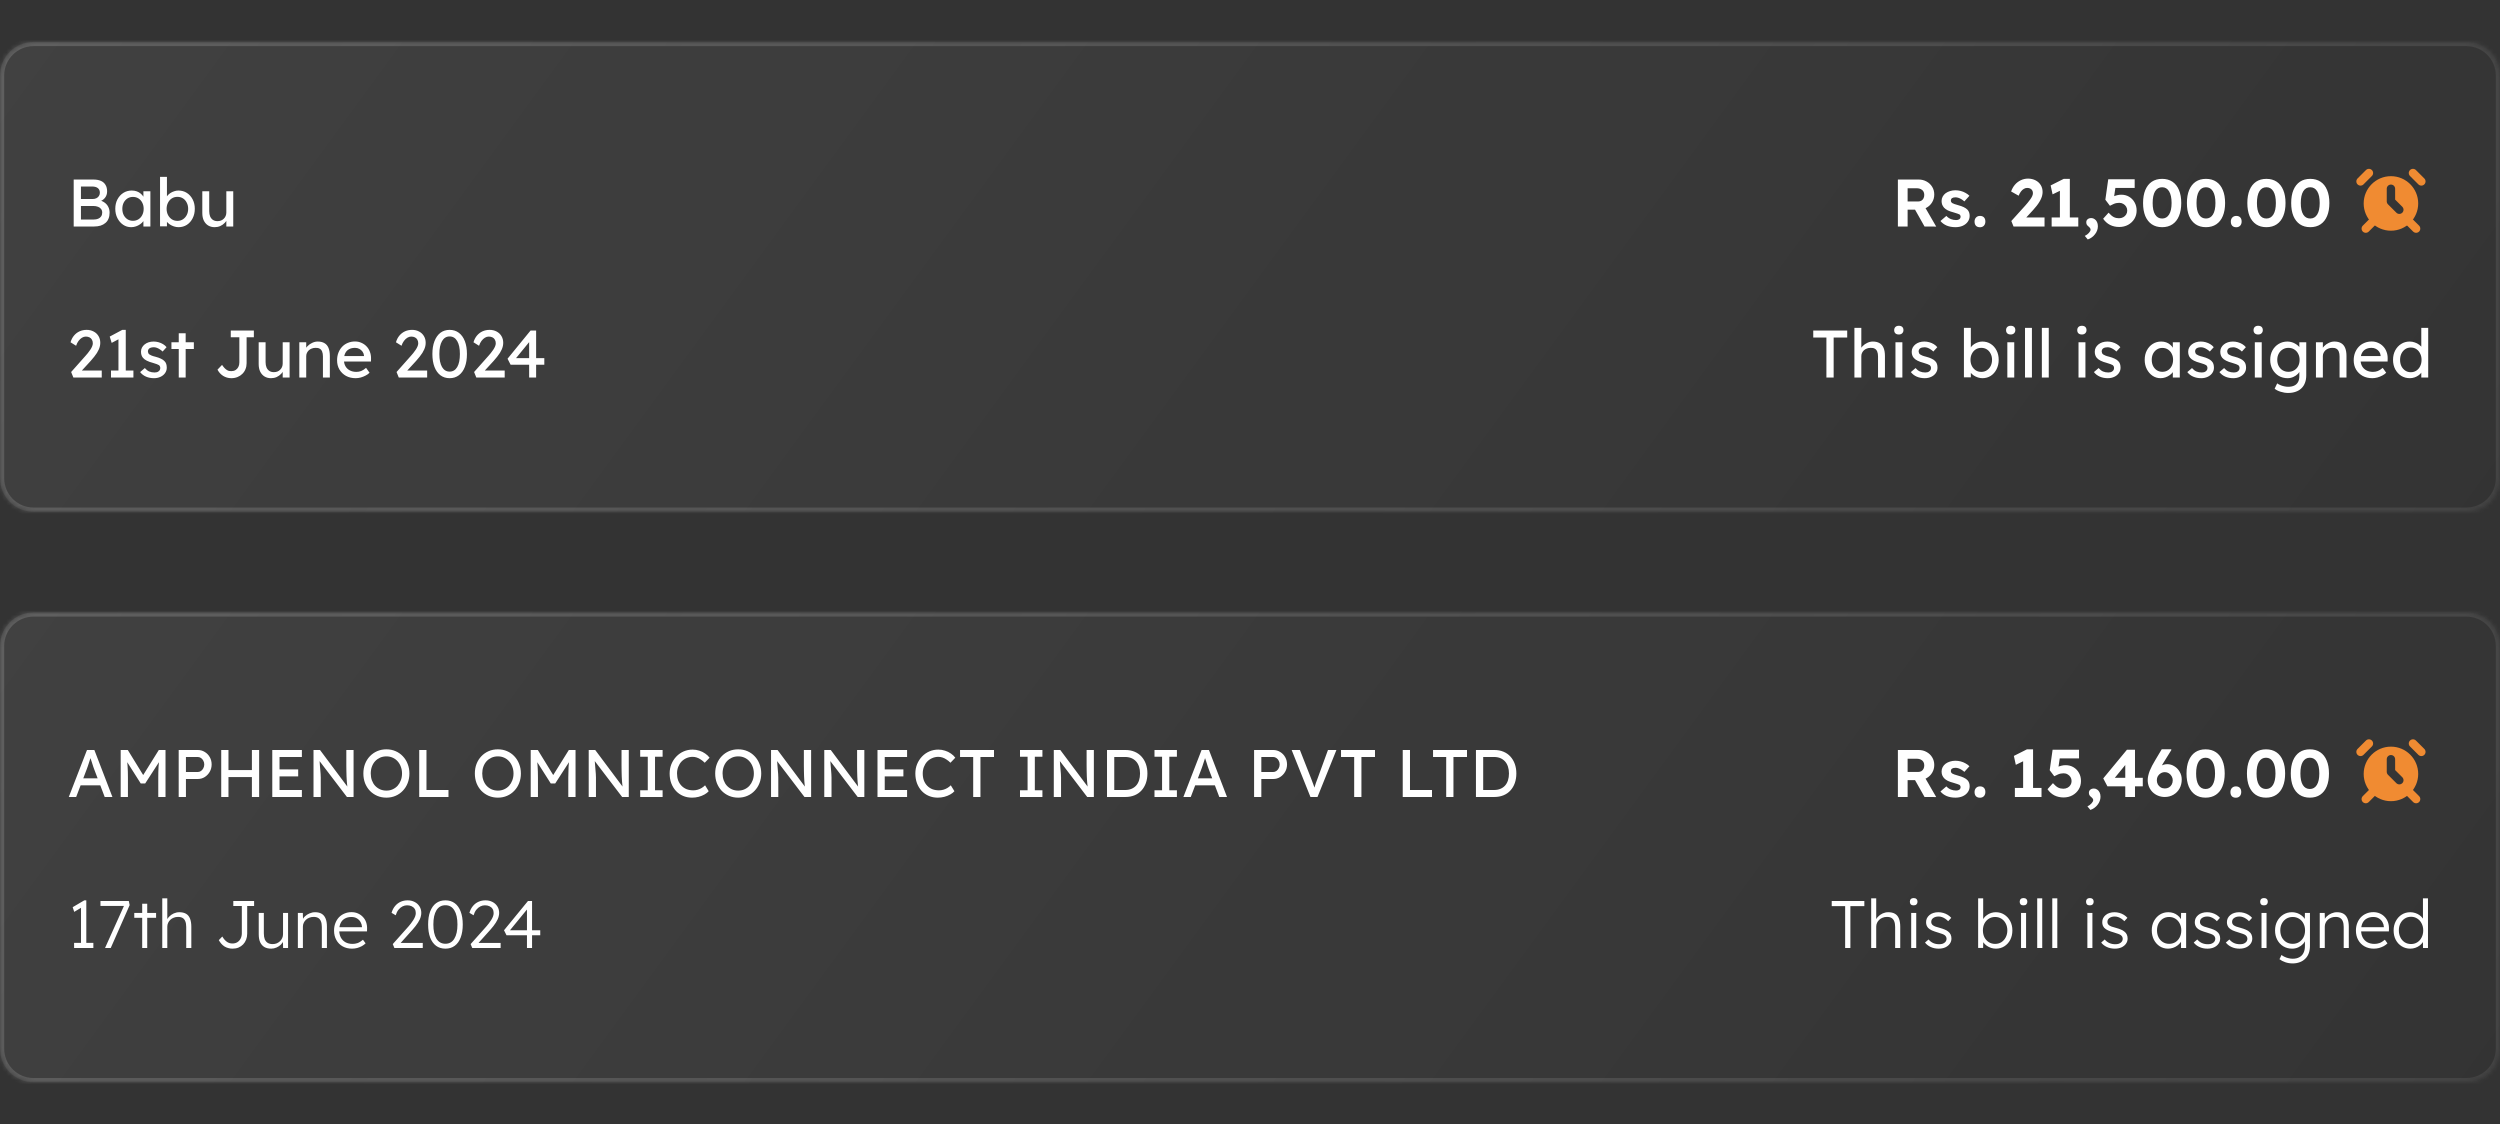 <svg width="596" height="268" viewBox="0 0 596 268" fill="none" xmlns="http://www.w3.org/2000/svg">
<rect x="0" y="0" width="596" height="268" fill="#333333" stroke="none"/>
<mask id="path-1-inside-1_3550_109522" fill="white">
<path d="M0 18C0 13.582 3.582 10 8 10H588C592.418 10 596 13.582 596 18V114C596 118.418 592.418 122 588 122H8C3.582 122 0 118.418 0 114V18Z"/>
</mask>
<path d="M0 18C0 13.582 3.582 10 8 10H588C592.418 10 596 13.582 596 18V114C596 118.418 592.418 122 588 122H8C3.582 122 0 118.418 0 114V18Z" fill="url(#paint0_linear_3550_109522)" fill-opacity="0.1"/>
<path d="M8 10V11H588V10V9H8V10ZM596 18H595V114H596H597V18H596ZM588 122V121H8V122V123H588V122ZM0 114H1V18H0H-1V114H0ZM8 122V121C4.134 121 1 117.866 1 114H0H-1C-1 118.971 3.029 123 8 123V122ZM596 114H595C595 117.866 591.866 121 588 121V122V123C592.971 123 597 118.971 597 114H596ZM588 10V11C591.866 11 595 14.134 595 18H596H597C597 13.029 592.971 9 588 9V10ZM8 10V9C3.029 9 -1 13.029 -1 18H0H1C1 14.134 4.134 11 8 11V10Z" fill="url(#paint1_linear_3550_109522)" fill-opacity="0.2" mask="url(#path-1-inside-1_3550_109522)"/>
<path d="M17.568 54V42.8H22.24C22.955 42.8 23.557 42.907 24.048 43.12C24.539 43.333 24.907 43.653 25.152 44.08C25.408 44.496 25.536 45.008 25.536 45.616C25.536 46.224 25.365 46.741 25.024 47.168C24.693 47.595 24.229 47.888 23.632 48.048V47.728C24.133 47.835 24.571 48.027 24.944 48.304C25.317 48.571 25.605 48.907 25.808 49.312C26.021 49.717 26.128 50.181 26.128 50.704C26.128 51.237 26.043 51.712 25.872 52.128C25.712 52.533 25.467 52.875 25.136 53.152C24.816 53.429 24.427 53.643 23.968 53.792C23.509 53.931 22.987 54 22.4 54H17.568ZM19.296 52.336H22.304C22.741 52.336 23.109 52.272 23.408 52.144C23.717 52.016 23.952 51.829 24.112 51.584C24.283 51.328 24.368 51.024 24.368 50.672C24.368 50.341 24.277 50.059 24.096 49.824C23.925 49.589 23.68 49.413 23.36 49.296C23.04 49.168 22.661 49.104 22.224 49.104H19.296V52.336ZM19.296 47.44H22.144C22.464 47.44 22.747 47.376 22.992 47.248C23.248 47.12 23.445 46.944 23.584 46.72C23.733 46.496 23.808 46.24 23.808 45.952C23.808 45.472 23.648 45.104 23.328 44.848C23.008 44.592 22.549 44.464 21.952 44.464H19.296V47.44ZM31.259 54.16C30.566 54.16 29.931 53.968 29.355 53.584C28.79 53.2 28.336 52.677 27.995 52.016C27.654 51.355 27.483 50.608 27.483 49.776C27.483 48.933 27.654 48.187 27.995 47.536C28.347 46.875 28.816 46.357 29.403 45.984C30 45.611 30.667 45.424 31.403 45.424C31.84 45.424 32.24 45.488 32.603 45.616C32.966 45.744 33.28 45.925 33.547 46.16C33.824 46.384 34.048 46.645 34.219 46.944C34.4 47.243 34.512 47.563 34.555 47.904L34.187 47.776V45.6H35.851V54H34.187V52L34.571 51.888C34.507 52.176 34.374 52.459 34.171 52.736C33.979 53.003 33.728 53.243 33.419 53.456C33.12 53.669 32.784 53.84 32.411 53.968C32.048 54.096 31.664 54.16 31.259 54.16ZM31.691 52.64C32.192 52.64 32.635 52.517 33.019 52.272C33.403 52.027 33.702 51.691 33.915 51.264C34.139 50.827 34.251 50.331 34.251 49.776C34.251 49.232 34.139 48.747 33.915 48.32C33.702 47.893 33.403 47.557 33.019 47.312C32.635 47.067 32.192 46.944 31.691 46.944C31.2 46.944 30.763 47.067 30.379 47.312C30.006 47.557 29.707 47.893 29.483 48.32C29.27 48.747 29.163 49.232 29.163 49.776C29.163 50.331 29.27 50.827 29.483 51.264C29.707 51.691 30.006 52.027 30.379 52.272C30.763 52.517 31.2 52.64 31.691 52.64ZM42.568 54.16C42.205 54.16 41.843 54.101 41.48 53.984C41.128 53.867 40.803 53.712 40.504 53.52C40.216 53.317 39.971 53.099 39.768 52.864C39.576 52.619 39.448 52.373 39.384 52.128L39.8 51.904V53.952H38.152V42.16H39.8V47.52L39.544 47.376C39.597 47.131 39.715 46.896 39.896 46.672C40.077 46.437 40.307 46.229 40.584 46.048C40.872 45.856 41.181 45.707 41.512 45.6C41.843 45.483 42.179 45.424 42.52 45.424C43.277 45.424 43.949 45.611 44.536 45.984C45.123 46.357 45.587 46.875 45.928 47.536C46.269 48.187 46.44 48.933 46.44 49.776C46.44 50.619 46.269 51.371 45.928 52.032C45.597 52.693 45.139 53.216 44.552 53.6C43.965 53.973 43.304 54.16 42.568 54.16ZM42.296 52.656C42.787 52.656 43.224 52.533 43.608 52.288C43.992 52.032 44.296 51.691 44.52 51.264C44.744 50.827 44.856 50.331 44.856 49.776C44.856 49.232 44.744 48.747 44.52 48.32C44.307 47.883 44.008 47.541 43.624 47.296C43.24 47.051 42.797 46.928 42.296 46.928C41.795 46.928 41.352 47.051 40.968 47.296C40.584 47.541 40.28 47.883 40.056 48.32C39.832 48.747 39.72 49.232 39.72 49.776C39.72 50.331 39.832 50.827 40.056 51.264C40.28 51.691 40.584 52.032 40.968 52.288C41.352 52.533 41.795 52.656 42.296 52.656ZM51.174 54.16C50.577 54.16 50.054 54.021 49.606 53.744C49.169 53.467 48.828 53.077 48.582 52.576C48.347 52.075 48.23 51.477 48.23 50.784V45.6H49.878V50.336C49.878 50.827 49.953 51.253 50.102 51.616C50.262 51.968 50.486 52.24 50.774 52.432C51.073 52.624 51.43 52.72 51.846 52.72C52.156 52.72 52.438 52.672 52.694 52.576C52.95 52.469 53.169 52.325 53.35 52.144C53.542 51.963 53.691 51.744 53.798 51.488C53.905 51.232 53.958 50.955 53.958 50.656V45.6H55.606V54H53.958V52.24L54.246 52.048C54.118 52.443 53.9 52.8 53.59 53.12C53.291 53.44 52.934 53.696 52.518 53.888C52.102 54.069 51.654 54.16 51.174 54.16Z" fill="white"/>
<path d="M17.488 90L16.96 88.688L20.384 84.832C20.565 84.64 20.752 84.421 20.944 84.176C21.147 83.92 21.339 83.659 21.52 83.392C21.701 83.125 21.845 82.864 21.952 82.608C22.069 82.341 22.128 82.091 22.128 81.856C22.128 81.515 22.059 81.227 21.92 80.992C21.792 80.747 21.6 80.56 21.344 80.432C21.099 80.304 20.8 80.24 20.448 80.24C20.139 80.24 19.835 80.331 19.536 80.512C19.237 80.693 18.965 80.949 18.72 81.28C18.475 81.611 18.283 81.995 18.144 82.432L16.816 81.6C16.997 80.981 17.269 80.453 17.632 80.016C18.005 79.568 18.448 79.227 18.96 78.992C19.483 78.757 20.048 78.64 20.656 78.64C21.285 78.64 21.845 78.773 22.336 79.04C22.827 79.296 23.211 79.659 23.488 80.128C23.765 80.587 23.904 81.12 23.904 81.728C23.904 81.973 23.877 82.224 23.824 82.48C23.771 82.736 23.685 83.003 23.568 83.28C23.451 83.547 23.301 83.829 23.12 84.128C22.939 84.416 22.72 84.72 22.464 85.04C22.219 85.36 21.936 85.696 21.616 86.048L19.072 88.816L18.752 88.336H24.256V90H17.488ZM28.238 89.216V80.128L28.83 80.576L26.622 81.744L26.158 80.24L29.15 78.64H29.982V89.216H28.238ZM26.462 90V88.336H31.806V90H26.462ZM36.718 90.16C36.014 90.16 35.379 90.037 34.814 89.792C34.248 89.547 33.779 89.184 33.406 88.704L34.526 87.744C34.846 88.117 35.192 88.389 35.566 88.56C35.95 88.72 36.382 88.8 36.862 88.8C37.054 88.8 37.23 88.779 37.39 88.736C37.56 88.683 37.704 88.608 37.822 88.512C37.95 88.416 38.046 88.304 38.11 88.176C38.174 88.037 38.206 87.888 38.206 87.728C38.206 87.451 38.104 87.227 37.902 87.056C37.795 86.981 37.624 86.901 37.39 86.816C37.166 86.72 36.872 86.624 36.51 86.528C35.891 86.368 35.384 86.187 34.99 85.984C34.595 85.781 34.291 85.552 34.078 85.296C33.918 85.093 33.8 84.875 33.726 84.64C33.651 84.395 33.614 84.128 33.614 83.84C33.614 83.488 33.688 83.168 33.838 82.88C33.998 82.581 34.211 82.325 34.478 82.112C34.755 81.888 35.075 81.717 35.438 81.6C35.811 81.483 36.206 81.424 36.622 81.424C37.016 81.424 37.406 81.477 37.79 81.584C38.184 81.691 38.547 81.845 38.878 82.048C39.208 82.251 39.486 82.491 39.71 82.768L38.766 83.808C38.563 83.605 38.339 83.429 38.094 83.28C37.859 83.12 37.619 82.997 37.374 82.912C37.128 82.827 36.904 82.784 36.702 82.784C36.478 82.784 36.275 82.805 36.094 82.848C35.912 82.891 35.758 82.955 35.63 83.04C35.512 83.125 35.422 83.232 35.358 83.36C35.294 83.488 35.262 83.632 35.262 83.792C35.272 83.931 35.304 84.064 35.358 84.192C35.422 84.309 35.507 84.411 35.614 84.496C35.731 84.581 35.907 84.672 36.142 84.768C36.376 84.864 36.675 84.955 37.038 85.04C37.571 85.179 38.008 85.333 38.35 85.504C38.702 85.664 38.979 85.851 39.182 86.064C39.395 86.267 39.544 86.501 39.63 86.768C39.715 87.035 39.758 87.333 39.758 87.664C39.758 88.144 39.619 88.576 39.342 88.96C39.075 89.333 38.712 89.627 38.254 89.84C37.795 90.053 37.283 90.16 36.718 90.16ZM42.614 90V79.456H44.262V90H42.614ZM40.87 83.2V81.6H46.214V83.2H40.87ZM55.143 90.16C54.78 90.16 54.434 90.112 54.103 90.016C53.772 89.92 53.463 89.781 53.175 89.6C52.898 89.419 52.647 89.205 52.423 88.96C52.199 88.704 52.007 88.427 51.847 88.128L52.935 86.992C53.159 87.312 53.361 87.568 53.543 87.76C53.735 87.952 53.916 88.101 54.087 88.208C54.258 88.315 54.428 88.389 54.599 88.432C54.77 88.464 54.951 88.48 55.143 88.48C55.527 88.48 55.863 88.395 56.151 88.224C56.439 88.043 56.663 87.797 56.823 87.488C56.983 87.179 57.063 86.827 57.063 86.432V80.4H55.015V78.8H60.519V80.4H58.791V86.592C58.791 87.104 58.7 87.579 58.519 88.016C58.348 88.443 58.097 88.816 57.767 89.136C57.447 89.456 57.063 89.707 56.615 89.888C56.178 90.069 55.687 90.16 55.143 90.16ZM64.612 90.16C64.014 90.16 63.492 90.021 63.044 89.744C62.606 89.467 62.265 89.077 62.02 88.576C61.785 88.075 61.668 87.477 61.668 86.784V81.6H63.316V86.336C63.316 86.827 63.39 87.253 63.54 87.616C63.7 87.968 63.924 88.24 64.212 88.432C64.51 88.624 64.868 88.72 65.284 88.72C65.593 88.72 65.876 88.672 66.132 88.576C66.388 88.469 66.606 88.325 66.788 88.144C66.98 87.963 67.129 87.744 67.236 87.488C67.342 87.232 67.396 86.955 67.396 86.656V81.6H69.044V90H67.396V88.24L67.684 88.048C67.556 88.443 67.337 88.8 67.028 89.12C66.729 89.44 66.372 89.696 65.956 89.888C65.54 90.069 65.092 90.16 64.612 90.16ZM71.355 90V81.6H73.003V83.328L72.715 83.52C72.822 83.147 73.03 82.805 73.339 82.496C73.648 82.176 74.016 81.92 74.443 81.728C74.87 81.525 75.307 81.424 75.755 81.424C76.395 81.424 76.928 81.552 77.355 81.808C77.782 82.053 78.102 82.432 78.315 82.944C78.528 83.456 78.635 84.101 78.635 84.88V90H76.987V84.992C76.987 84.512 76.923 84.117 76.795 83.808C76.667 83.488 76.47 83.259 76.203 83.12C75.936 82.971 75.606 82.907 75.211 82.928C74.891 82.928 74.598 82.981 74.331 83.088C74.064 83.184 73.83 83.323 73.627 83.504C73.435 83.685 73.281 83.899 73.163 84.144C73.056 84.379 73.003 84.635 73.003 84.912V90H72.187C72.049 90 71.91 90 71.771 90C71.632 90 71.494 90 71.355 90ZM84.791 90.16C83.927 90.16 83.159 89.979 82.487 89.616C81.825 89.243 81.303 88.736 80.919 88.096C80.545 87.456 80.359 86.72 80.359 85.888C80.359 85.227 80.465 84.624 80.679 84.08C80.892 83.536 81.185 83.067 81.559 82.672C81.943 82.267 82.396 81.957 82.919 81.744C83.452 81.52 84.028 81.408 84.647 81.408C85.191 81.408 85.697 81.515 86.167 81.728C86.636 81.931 87.041 82.213 87.383 82.576C87.735 82.939 88.001 83.371 88.183 83.872C88.375 84.363 88.465 84.901 88.455 85.488L88.439 86.192H81.575L81.207 84.88H87.015L86.775 85.152V84.768C86.743 84.416 86.625 84.101 86.423 83.824C86.22 83.547 85.964 83.328 85.655 83.168C85.345 83.008 85.009 82.928 84.647 82.928C84.071 82.928 83.585 83.04 83.191 83.264C82.796 83.477 82.497 83.797 82.295 84.224C82.092 84.64 81.991 85.157 81.991 85.776C81.991 86.363 82.113 86.875 82.359 87.312C82.604 87.739 82.951 88.069 83.399 88.304C83.847 88.539 84.364 88.656 84.951 88.656C85.367 88.656 85.751 88.587 86.103 88.448C86.465 88.309 86.855 88.059 87.271 87.696L88.103 88.864C87.847 89.12 87.532 89.344 87.159 89.536C86.796 89.728 86.407 89.883 85.991 90C85.585 90.107 85.185 90.16 84.791 90.16ZM95.066 90L94.538 88.688L97.962 84.832C98.144 84.64 98.33 84.421 98.522 84.176C98.725 83.92 98.917 83.659 99.098 83.392C99.279 83.125 99.424 82.864 99.53 82.608C99.647 82.341 99.706 82.091 99.706 81.856C99.706 81.515 99.637 81.227 99.498 80.992C99.37 80.747 99.178 80.56 98.922 80.432C98.677 80.304 98.378 80.24 98.026 80.24C97.717 80.24 97.413 80.331 97.114 80.512C96.816 80.693 96.543 80.949 96.298 81.28C96.053 81.611 95.861 81.995 95.722 82.432L94.394 81.6C94.576 80.981 94.847 80.453 95.21 80.016C95.584 79.568 96.026 79.227 96.538 78.992C97.061 78.757 97.626 78.64 98.234 78.64C98.864 78.64 99.424 78.773 99.914 79.04C100.405 79.296 100.789 79.659 101.066 80.128C101.343 80.587 101.482 81.12 101.482 81.728C101.482 81.973 101.455 82.224 101.402 82.48C101.349 82.736 101.263 83.003 101.146 83.28C101.029 83.547 100.879 83.829 100.698 84.128C100.517 84.416 100.298 84.72 100.042 85.04C99.797 85.36 99.514 85.696 99.194 86.048L96.65 88.816L96.33 88.336H101.834V90H95.066ZM107.192 90.16C106.338 90.16 105.602 89.925 104.984 89.456C104.376 88.987 103.906 88.325 103.576 87.472C103.245 86.608 103.08 85.584 103.08 84.4C103.08 83.216 103.245 82.197 103.576 81.344C103.906 80.48 104.376 79.813 104.984 79.344C105.602 78.875 106.338 78.64 107.192 78.64C108.045 78.64 108.781 78.875 109.4 79.344C110.018 79.813 110.493 80.48 110.824 81.344C111.154 82.197 111.32 83.216 111.32 84.4C111.32 85.584 111.154 86.608 110.824 87.472C110.493 88.325 110.018 88.987 109.4 89.456C108.781 89.925 108.045 90.16 107.192 90.16ZM107.192 88.592C107.97 88.592 108.573 88.229 109 87.504C109.426 86.768 109.64 85.733 109.64 84.4C109.64 83.067 109.426 82.037 109 81.312C108.573 80.576 107.97 80.208 107.192 80.208C106.413 80.208 105.81 80.576 105.384 81.312C104.957 82.037 104.744 83.067 104.744 84.4C104.744 85.733 104.957 86.768 105.384 87.504C105.81 88.229 106.413 88.592 107.192 88.592ZM113.551 90L113.023 88.688L116.447 84.832C116.628 84.64 116.815 84.421 117.007 84.176C117.209 83.92 117.401 83.659 117.583 83.392C117.764 83.125 117.908 82.864 118.015 82.608C118.132 82.341 118.191 82.091 118.191 81.856C118.191 81.515 118.121 81.227 117.983 80.992C117.855 80.747 117.663 80.56 117.407 80.432C117.161 80.304 116.863 80.24 116.511 80.24C116.201 80.24 115.897 80.331 115.599 80.512C115.3 80.693 115.028 80.949 114.783 81.28C114.537 81.611 114.345 81.995 114.207 82.432L112.879 81.6C113.06 80.981 113.332 80.453 113.695 80.016C114.068 79.568 114.511 79.227 115.023 78.992C115.545 78.757 116.111 78.64 116.719 78.64C117.348 78.64 117.908 78.773 118.399 79.04C118.889 79.296 119.273 79.659 119.551 80.128C119.828 80.587 119.967 81.12 119.967 81.728C119.967 81.973 119.94 82.224 119.887 82.48C119.833 82.736 119.748 83.003 119.631 83.28C119.513 83.547 119.364 83.829 119.183 84.128C119.001 84.416 118.783 84.72 118.527 85.04C118.281 85.36 117.999 85.696 117.679 86.048L115.135 88.816L114.815 88.336H120.319V90H113.551ZM126.148 90V80.976L126.548 81.072L122.868 85.568L122.804 85.376H129.764V86.96H121.732L120.996 85.52L126.484 78.8H127.812V90H126.148Z" fill="white"/>
<path d="M452.456 54V42.8H457.416C458.109 42.8 458.739 42.96 459.304 43.28C459.869 43.589 460.312 44.011 460.632 44.544C460.963 45.077 461.128 45.685 461.128 46.368C461.128 47.04 460.963 47.653 460.632 48.208C460.312 48.752 459.869 49.184 459.304 49.504C458.739 49.824 458.109 49.984 457.416 49.984H454.776V54H452.456ZM458.808 54L455.96 48.944L458.424 48.544L461.592 54.016L458.808 54ZM454.776 48.032H457.304C457.592 48.032 457.843 47.968 458.056 47.84C458.28 47.701 458.451 47.515 458.568 47.28C458.685 47.035 458.744 46.763 458.744 46.464C458.744 46.144 458.675 45.867 458.536 45.632C458.397 45.397 458.195 45.216 457.928 45.088C457.661 44.949 457.352 44.88 457 44.88H454.776V48.032ZM466.187 54.16C465.398 54.16 464.694 54.032 464.075 53.776C463.467 53.509 462.976 53.147 462.603 52.688L464.011 51.472C464.342 51.824 464.71 52.08 465.115 52.24C465.52 52.389 465.926 52.464 466.331 52.464C466.491 52.464 466.635 52.448 466.763 52.416C466.902 52.373 467.019 52.32 467.115 52.256C467.211 52.181 467.28 52.096 467.323 52C467.376 51.893 467.403 51.781 467.403 51.664C467.403 51.429 467.307 51.243 467.115 51.104C467.008 51.051 466.843 50.987 466.619 50.912C466.395 50.827 466.107 50.736 465.755 50.64C465.211 50.501 464.747 50.341 464.363 50.16C463.99 49.968 463.691 49.755 463.467 49.52C463.275 49.296 463.126 49.056 463.019 48.8C462.923 48.533 462.875 48.24 462.875 47.92C462.875 47.536 462.96 47.189 463.131 46.88C463.302 46.56 463.536 46.288 463.835 46.064C464.144 45.84 464.496 45.669 464.891 45.552C465.286 45.424 465.702 45.36 466.139 45.36C466.576 45.36 467.003 45.413 467.419 45.52C467.835 45.627 468.219 45.781 468.571 45.984C468.934 46.176 469.248 46.405 469.515 46.672L468.299 48.016C468.107 47.835 467.888 47.669 467.643 47.52C467.408 47.371 467.163 47.253 466.907 47.168C466.651 47.083 466.422 47.04 466.219 47.04C466.038 47.04 465.872 47.056 465.723 47.088C465.584 47.12 465.467 47.168 465.371 47.232C465.275 47.296 465.2 47.381 465.147 47.488C465.104 47.584 465.083 47.691 465.083 47.808C465.083 47.925 465.11 48.037 465.163 48.144C465.227 48.251 465.312 48.341 465.419 48.416C465.536 48.48 465.707 48.555 465.931 48.64C466.166 48.725 466.48 48.821 466.875 48.928C467.387 49.067 467.819 49.221 468.171 49.392C468.534 49.563 468.822 49.76 469.035 49.984C469.216 50.176 469.35 50.395 469.435 50.64C469.52 50.885 469.563 51.157 469.563 51.456C469.563 51.979 469.414 52.448 469.115 52.864C468.827 53.269 468.427 53.589 467.915 53.824C467.403 54.048 466.827 54.16 466.187 54.16ZM472.031 54.176C471.615 54.176 471.295 54.059 471.071 53.824C470.847 53.589 470.735 53.253 470.735 52.816C470.735 52.421 470.852 52.101 471.087 51.856C471.332 51.6 471.647 51.472 472.031 51.472C472.436 51.472 472.751 51.589 472.975 51.824C473.199 52.059 473.311 52.389 473.311 52.816C473.311 53.221 473.194 53.552 472.959 53.808C472.724 54.053 472.415 54.176 472.031 54.176ZM480.026 54L479.498 52.688L482.81 49.024C482.992 48.832 483.184 48.608 483.386 48.352C483.6 48.096 483.802 47.835 483.994 47.568C484.197 47.291 484.357 47.024 484.474 46.768C484.592 46.501 484.65 46.261 484.65 46.048C484.65 45.803 484.597 45.589 484.49 45.408C484.384 45.216 484.229 45.067 484.026 44.96C483.824 44.853 483.573 44.8 483.274 44.8C482.997 44.8 482.736 44.875 482.49 45.024C482.245 45.163 482.016 45.371 481.802 45.648C481.589 45.925 481.402 46.261 481.242 46.656L479.45 45.648C479.664 45.029 479.968 44.491 480.362 44.032C480.757 43.573 481.226 43.216 481.77 42.96C482.314 42.704 482.896 42.576 483.514 42.576C484.165 42.587 484.752 42.725 485.274 42.992C485.797 43.259 486.208 43.632 486.506 44.112C486.805 44.592 486.954 45.147 486.954 45.776C486.954 46.011 486.928 46.251 486.874 46.496C486.832 46.741 486.752 46.997 486.634 47.264C486.528 47.531 486.384 47.813 486.202 48.112C486.032 48.4 485.818 48.709 485.562 49.04C485.317 49.36 485.034 49.696 484.714 50.048L482.17 52.816L481.85 51.84H487.418V54H480.026ZM491.08 53.216V44.128L491.672 45.2L489.336 46.336L488.872 44.208L491.992 42.64H493.448V53.216H491.08ZM489.112 54V51.84H495.464V54H489.112ZM497.72 57.088L497.016 56.24C497.432 56.037 497.762 55.792 498.008 55.504C498.264 55.216 498.392 54.965 498.392 54.752C498.392 54.656 498.365 54.555 498.312 54.448C498.258 54.341 498.141 54.208 497.96 54.048C497.725 53.867 497.565 53.696 497.48 53.536C497.405 53.365 497.368 53.184 497.368 52.992C497.368 52.683 497.48 52.437 497.704 52.256C497.928 52.075 498.216 51.984 498.568 51.984C498.856 51.984 499.117 52.069 499.352 52.24C499.597 52.4 499.789 52.629 499.928 52.928C500.066 53.216 500.136 53.552 500.136 53.936C500.136 54.277 500.077 54.608 499.96 54.928C499.842 55.259 499.672 55.563 499.448 55.84C499.234 56.128 498.978 56.379 498.68 56.592C498.392 56.805 498.072 56.971 497.72 57.088ZM505.228 54.112C504.417 54.112 503.681 53.947 503.02 53.616C502.369 53.275 501.825 52.784 501.388 52.144L502.684 50.704C503.142 51.216 503.558 51.568 503.932 51.76C504.305 51.941 504.716 52.032 505.164 52.032C505.537 52.032 505.873 51.952 506.172 51.792C506.47 51.632 506.705 51.413 506.876 51.136C507.046 50.859 507.132 50.549 507.132 50.208C507.132 49.856 507.046 49.541 506.876 49.264C506.705 48.987 506.476 48.768 506.188 48.608C505.91 48.437 505.59 48.352 505.228 48.352C504.993 48.352 504.774 48.373 504.572 48.416C504.369 48.448 504.145 48.517 503.9 48.624C503.654 48.72 503.356 48.864 503.004 49.056L501.916 47.616L502.604 42.736H508.908V44.8H503.82L504.412 44.096L503.884 47.648L503.116 47.28C503.276 47.131 503.494 46.992 503.772 46.864C504.06 46.736 504.369 46.629 504.7 46.544C505.041 46.459 505.372 46.416 505.692 46.416C506.396 46.416 507.02 46.576 507.564 46.896C508.118 47.216 508.556 47.664 508.876 48.24C509.206 48.805 509.372 49.456 509.372 50.192C509.372 50.928 509.19 51.595 508.828 52.192C508.465 52.779 507.969 53.248 507.34 53.6C506.71 53.941 506.006 54.112 505.228 54.112ZM515.45 54.16C514.49 54.16 513.669 53.931 512.986 53.472C512.314 53.013 511.797 52.357 511.434 51.504C511.082 50.64 510.906 49.605 510.906 48.4C510.906 47.195 511.082 46.165 511.434 45.312C511.797 44.448 512.314 43.787 512.986 43.328C513.669 42.869 514.49 42.64 515.45 42.64C516.41 42.64 517.232 42.869 517.914 43.328C518.597 43.787 519.114 44.448 519.466 45.312C519.829 46.165 520.01 47.195 520.01 48.4C520.01 49.605 519.829 50.64 519.466 51.504C519.114 52.357 518.597 53.013 517.914 53.472C517.232 53.931 516.41 54.16 515.45 54.16ZM515.45 52.096C516.165 52.096 516.72 51.776 517.114 51.136C517.509 50.496 517.706 49.584 517.706 48.4C517.706 47.195 517.509 46.267 517.114 45.616C516.72 44.965 516.165 44.64 515.45 44.64C514.725 44.64 514.165 44.965 513.77 45.616C513.386 46.267 513.194 47.195 513.194 48.4C513.194 49.584 513.386 50.496 513.77 51.136C514.165 51.776 514.725 52.096 515.45 52.096ZM525.904 54.16C524.944 54.16 524.122 53.931 523.44 53.472C522.768 53.013 522.25 52.357 521.888 51.504C521.536 50.64 521.36 49.605 521.36 48.4C521.36 47.195 521.536 46.165 521.888 45.312C522.25 44.448 522.768 43.787 523.44 43.328C524.122 42.869 524.944 42.64 525.904 42.64C526.864 42.64 527.685 42.869 528.368 43.328C529.05 43.787 529.568 44.448 529.92 45.312C530.282 46.165 530.464 47.195 530.464 48.4C530.464 49.605 530.282 50.64 529.92 51.504C529.568 52.357 529.05 53.013 528.368 53.472C527.685 53.931 526.864 54.16 525.904 54.16ZM525.904 52.096C526.618 52.096 527.173 51.776 527.568 51.136C527.962 50.496 528.16 49.584 528.16 48.4C528.16 47.195 527.962 46.267 527.568 45.616C527.173 44.965 526.618 44.64 525.904 44.64C525.178 44.64 524.618 44.965 524.224 45.616C523.84 46.267 523.648 47.195 523.648 48.4C523.648 49.584 523.84 50.496 524.224 51.136C524.618 51.776 525.178 52.096 525.904 52.096ZM533.125 54.176C532.709 54.176 532.389 54.059 532.165 53.824C531.941 53.589 531.829 53.253 531.829 52.816C531.829 52.421 531.946 52.101 532.181 51.856C532.426 51.6 532.741 51.472 533.125 51.472C533.53 51.472 533.845 51.589 534.069 51.824C534.293 52.059 534.405 52.389 534.405 52.816C534.405 53.221 534.287 53.552 534.053 53.808C533.818 54.053 533.509 54.176 533.125 54.176ZM540.31 54.16C539.35 54.16 538.528 53.931 537.846 53.472C537.174 53.013 536.656 52.357 536.294 51.504C535.942 50.64 535.766 49.605 535.766 48.4C535.766 47.195 535.942 46.165 536.294 45.312C536.656 44.448 537.174 43.787 537.846 43.328C538.528 42.869 539.35 42.64 540.31 42.64C541.27 42.64 542.091 42.869 542.774 43.328C543.456 43.787 543.974 44.448 544.326 45.312C544.688 46.165 544.87 47.195 544.87 48.4C544.87 49.605 544.688 50.64 544.326 51.504C543.974 52.357 543.456 53.013 542.774 53.472C542.091 53.931 541.27 54.16 540.31 54.16ZM540.31 52.096C541.024 52.096 541.579 51.776 541.974 51.136C542.368 50.496 542.566 49.584 542.566 48.4C542.566 47.195 542.368 46.267 541.974 45.616C541.579 44.965 541.024 44.64 540.31 44.64C539.584 44.64 539.024 44.965 538.63 45.616C538.246 46.267 538.054 47.195 538.054 48.4C538.054 49.584 538.246 50.496 538.63 51.136C539.024 51.776 539.584 52.096 540.31 52.096ZM550.763 54.16C549.803 54.16 548.982 53.931 548.299 53.472C547.627 53.013 547.11 52.357 546.747 51.504C546.395 50.64 546.219 49.605 546.219 48.4C546.219 47.195 546.395 46.165 546.747 45.312C547.11 44.448 547.627 43.787 548.299 43.328C548.982 42.869 549.803 42.64 550.763 42.64C551.723 42.64 552.544 42.869 553.227 43.328C553.91 43.787 554.427 44.448 554.779 45.312C555.142 46.165 555.323 47.195 555.323 48.4C555.323 49.605 555.142 50.64 554.779 51.504C554.427 52.357 553.91 53.013 553.227 53.472C552.544 53.931 551.723 54.16 550.763 54.16ZM550.763 52.096C551.478 52.096 552.032 51.776 552.427 51.136C552.822 50.496 553.019 49.584 553.019 48.4C553.019 47.195 552.822 46.267 552.427 45.616C552.032 44.965 551.478 44.64 550.763 44.64C550.038 44.64 549.478 44.965 549.083 45.616C548.699 46.267 548.507 47.195 548.507 48.4C548.507 49.584 548.699 50.496 549.083 51.136C549.478 51.776 550.038 52.096 550.763 52.096Z" fill="white"/>
<path d="M562.75 43.25L564.75 41.25" stroke="#F08B32" stroke-width="2" stroke-linecap="round" stroke-linejoin="round"/>
<path d="M577.25 43.25L575.25 41.25" stroke="#F08B32" stroke-width="2" stroke-linecap="round" stroke-linejoin="round"/>
<path d="M564 54.5L566.5 52" stroke="#F08B32" stroke-width="2" stroke-linecap="round" stroke-linejoin="round"/>
<path d="M576 54.5L573.5 52" stroke="#F08B32" stroke-width="2" stroke-linecap="round" stroke-linejoin="round"/>
<path d="M570 42C566.416 42 563.5 44.916 563.5 48.5C563.5 52.084 566.416 55 570 55C573.584 55 576.5 52.084 576.5 48.5C576.5 44.916 573.584 42 570 42ZM572.707 50.707C572.512 50.902 572.256 51 572 51C571.744 51 571.488 50.902 571.293 50.707L569.293 48.707C569.106 48.52 569 48.265 569 48V45C569 44.448 569.448 44 570 44C570.552 44 571 44.448 571 45V47.586L572.707 49.293C573.098 49.684 573.098 50.316 572.707 50.707Z" fill="#F08B32"/>
<path d="M435.415 90V80.464H432.279V78.8H440.375V80.464H437.143V90H435.415ZM442.09 90V78.16H443.738V83.328L443.45 83.52C443.556 83.147 443.764 82.805 444.074 82.496C444.383 82.176 444.751 81.92 445.178 81.728C445.604 81.525 446.042 81.424 446.49 81.424C447.13 81.424 447.663 81.552 448.09 81.808C448.516 82.053 448.836 82.432 449.05 82.944C449.263 83.456 449.37 84.101 449.37 84.88V90H447.722V84.992C447.722 84.512 447.658 84.117 447.53 83.808C447.402 83.488 447.204 83.259 446.938 83.12C446.671 82.971 446.34 82.907 445.946 82.928C445.626 82.928 445.332 82.981 445.066 83.088C444.799 83.184 444.564 83.323 444.362 83.504C444.17 83.685 444.015 83.899 443.898 84.144C443.791 84.379 443.738 84.635 443.738 84.912V90H442.922C442.783 90 442.644 90 442.506 90C442.367 90 442.228 90 442.09 90ZM451.877 90V81.6H453.525V90H451.877ZM452.677 79.744C452.325 79.744 452.053 79.653 451.861 79.472C451.669 79.291 451.573 79.035 451.573 78.704C451.573 78.395 451.669 78.144 451.861 77.952C452.064 77.76 452.336 77.664 452.677 77.664C453.029 77.664 453.301 77.755 453.493 77.936C453.685 78.117 453.781 78.373 453.781 78.704C453.781 79.013 453.68 79.264 453.477 79.456C453.285 79.648 453.018 79.744 452.677 79.744ZM458.858 90.16C458.154 90.16 457.52 90.037 456.954 89.792C456.389 89.547 455.92 89.184 455.546 88.704L456.666 87.744C456.986 88.117 457.333 88.389 457.706 88.56C458.09 88.72 458.522 88.8 459.002 88.8C459.194 88.8 459.37 88.779 459.53 88.736C459.701 88.683 459.845 88.608 459.962 88.512C460.09 88.416 460.186 88.304 460.25 88.176C460.314 88.037 460.346 87.888 460.346 87.728C460.346 87.451 460.245 87.227 460.042 87.056C459.936 86.981 459.765 86.901 459.53 86.816C459.306 86.72 459.013 86.624 458.65 86.528C458.032 86.368 457.525 86.187 457.13 85.984C456.736 85.781 456.432 85.552 456.218 85.296C456.058 85.093 455.941 84.875 455.866 84.64C455.792 84.395 455.754 84.128 455.754 83.84C455.754 83.488 455.829 83.168 455.978 82.88C456.138 82.581 456.352 82.325 456.618 82.112C456.896 81.888 457.216 81.717 457.578 81.6C457.952 81.483 458.346 81.424 458.762 81.424C459.157 81.424 459.546 81.477 459.93 81.584C460.325 81.691 460.688 81.845 461.018 82.048C461.349 82.251 461.626 82.491 461.85 82.768L460.906 83.808C460.704 83.605 460.48 83.429 460.234 83.28C460 83.12 459.76 82.997 459.514 82.912C459.269 82.827 459.045 82.784 458.842 82.784C458.618 82.784 458.416 82.805 458.234 82.848C458.053 82.891 457.898 82.955 457.77 83.04C457.653 83.125 457.562 83.232 457.498 83.36C457.434 83.488 457.402 83.632 457.402 83.792C457.413 83.931 457.445 84.064 457.498 84.192C457.562 84.309 457.648 84.411 457.754 84.496C457.872 84.581 458.048 84.672 458.282 84.768C458.517 84.864 458.816 84.955 459.178 85.04C459.712 85.179 460.149 85.333 460.49 85.504C460.842 85.664 461.12 85.851 461.322 86.064C461.536 86.267 461.685 86.501 461.77 86.768C461.856 87.035 461.898 87.333 461.898 87.664C461.898 88.144 461.76 88.576 461.482 88.96C461.216 89.333 460.853 89.627 460.394 89.84C459.936 90.053 459.424 90.16 458.858 90.16ZM472.615 90.16C472.252 90.16 471.89 90.101 471.527 89.984C471.175 89.867 470.85 89.712 470.551 89.52C470.263 89.317 470.018 89.099 469.815 88.864C469.623 88.619 469.495 88.373 469.431 88.128L469.847 87.904V89.952H468.199V78.16H469.847V83.52L469.591 83.376C469.644 83.131 469.762 82.896 469.943 82.672C470.124 82.437 470.354 82.229 470.631 82.048C470.919 81.856 471.228 81.707 471.559 81.6C471.89 81.483 472.226 81.424 472.567 81.424C473.324 81.424 473.996 81.611 474.583 81.984C475.17 82.357 475.634 82.875 475.975 83.536C476.316 84.187 476.487 84.933 476.487 85.776C476.487 86.619 476.316 87.371 475.975 88.032C475.644 88.693 475.186 89.216 474.599 89.6C474.012 89.973 473.351 90.16 472.615 90.16ZM472.343 88.656C472.834 88.656 473.271 88.533 473.655 88.288C474.039 88.032 474.343 87.691 474.567 87.264C474.791 86.827 474.903 86.331 474.903 85.776C474.903 85.232 474.791 84.747 474.567 84.32C474.354 83.883 474.055 83.541 473.671 83.296C473.287 83.051 472.844 82.928 472.343 82.928C471.842 82.928 471.399 83.051 471.015 83.296C470.631 83.541 470.327 83.883 470.103 84.32C469.879 84.747 469.767 85.232 469.767 85.776C469.767 86.331 469.879 86.827 470.103 87.264C470.327 87.691 470.631 88.032 471.015 88.288C471.399 88.533 471.842 88.656 472.343 88.656ZM478.549 90V81.6H480.197V90H478.549ZM479.349 79.744C478.997 79.744 478.725 79.653 478.533 79.472C478.341 79.291 478.245 79.035 478.245 78.704C478.245 78.395 478.341 78.144 478.533 77.952C478.736 77.76 479.008 77.664 479.349 77.664C479.701 77.664 479.973 77.755 480.165 77.936C480.357 78.117 480.453 78.373 480.453 78.704C480.453 79.013 480.352 79.264 480.149 79.456C479.957 79.648 479.69 79.744 479.349 79.744ZM482.762 90V78.16H484.41V90H482.762ZM486.778 90V78.16H488.426V90H486.778ZM495.518 90V81.6H497.166V90H495.518ZM496.318 79.744C495.966 79.744 495.694 79.653 495.502 79.472C495.31 79.291 495.214 79.035 495.214 78.704C495.214 78.395 495.31 78.144 495.502 77.952C495.704 77.76 495.976 77.664 496.318 77.664C496.67 77.664 496.942 77.755 497.134 77.936C497.326 78.117 497.422 78.373 497.422 78.704C497.422 79.013 497.32 79.264 497.118 79.456C496.926 79.648 496.659 79.744 496.318 79.744ZM502.499 90.16C501.795 90.16 501.16 90.037 500.595 89.792C500.03 89.547 499.56 89.184 499.187 88.704L500.307 87.744C500.627 88.117 500.974 88.389 501.347 88.56C501.731 88.72 502.163 88.8 502.643 88.8C502.835 88.8 503.011 88.779 503.171 88.736C503.342 88.683 503.486 88.608 503.603 88.512C503.731 88.416 503.827 88.304 503.891 88.176C503.955 88.037 503.987 87.888 503.987 87.728C503.987 87.451 503.886 87.227 503.683 87.056C503.576 86.981 503.406 86.901 503.171 86.816C502.947 86.72 502.654 86.624 502.291 86.528C501.672 86.368 501.166 86.187 500.771 85.984C500.376 85.781 500.072 85.552 499.859 85.296C499.699 85.093 499.582 84.875 499.507 84.64C499.432 84.395 499.395 84.128 499.395 83.84C499.395 83.488 499.47 83.168 499.619 82.88C499.779 82.581 499.992 82.325 500.259 82.112C500.536 81.888 500.856 81.717 501.219 81.6C501.592 81.483 501.987 81.424 502.403 81.424C502.798 81.424 503.187 81.477 503.571 81.584C503.966 81.691 504.328 81.845 504.659 82.048C504.99 82.251 505.267 82.491 505.491 82.768L504.547 83.808C504.344 83.605 504.12 83.429 503.875 83.28C503.64 83.12 503.4 82.997 503.155 82.912C502.91 82.827 502.686 82.784 502.483 82.784C502.259 82.784 502.056 82.805 501.875 82.848C501.694 82.891 501.539 82.955 501.411 83.04C501.294 83.125 501.203 83.232 501.139 83.36C501.075 83.488 501.043 83.632 501.043 83.792C501.054 83.931 501.086 84.064 501.139 84.192C501.203 84.309 501.288 84.411 501.395 84.496C501.512 84.581 501.688 84.672 501.923 84.768C502.158 84.864 502.456 84.955 502.819 85.04C503.352 85.179 503.79 85.333 504.131 85.504C504.483 85.664 504.76 85.851 504.963 86.064C505.176 86.267 505.326 86.501 505.411 86.768C505.496 87.035 505.539 87.333 505.539 87.664C505.539 88.144 505.4 88.576 505.123 88.96C504.856 89.333 504.494 89.627 504.035 89.84C503.576 90.053 503.064 90.16 502.499 90.16ZM515.072 90.16C514.378 90.16 513.744 89.968 513.168 89.584C512.602 89.2 512.149 88.677 511.808 88.016C511.466 87.355 511.296 86.608 511.296 85.776C511.296 84.933 511.466 84.187 511.808 83.536C512.16 82.875 512.629 82.357 513.216 81.984C513.813 81.611 514.48 81.424 515.216 81.424C515.653 81.424 516.053 81.488 516.416 81.616C516.778 81.744 517.093 81.925 517.36 82.16C517.637 82.384 517.861 82.645 518.032 82.944C518.213 83.243 518.325 83.563 518.368 83.904L518 83.776V81.6H519.664V90H518V88L518.384 87.888C518.32 88.176 518.186 88.459 517.984 88.736C517.792 89.003 517.541 89.243 517.232 89.456C516.933 89.669 516.597 89.84 516.224 89.968C515.861 90.096 515.477 90.16 515.072 90.16ZM515.504 88.64C516.005 88.64 516.448 88.517 516.832 88.272C517.216 88.027 517.514 87.691 517.728 87.264C517.952 86.827 518.064 86.331 518.064 85.776C518.064 85.232 517.952 84.747 517.728 84.32C517.514 83.893 517.216 83.557 516.832 83.312C516.448 83.067 516.005 82.944 515.504 82.944C515.013 82.944 514.576 83.067 514.192 83.312C513.818 83.557 513.52 83.893 513.296 84.32C513.082 84.747 512.976 85.232 512.976 85.776C512.976 86.331 513.082 86.827 513.296 87.264C513.52 87.691 513.818 88.027 514.192 88.272C514.576 88.517 515.013 88.64 515.504 88.64ZM524.765 90.16C524.061 90.16 523.426 90.037 522.861 89.792C522.295 89.547 521.826 89.184 521.453 88.704L522.573 87.744C522.893 88.117 523.239 88.389 523.613 88.56C523.997 88.72 524.429 88.8 524.909 88.8C525.101 88.8 525.277 88.779 525.437 88.736C525.607 88.683 525.751 88.608 525.869 88.512C525.997 88.416 526.093 88.304 526.157 88.176C526.221 88.037 526.253 87.888 526.253 87.728C526.253 87.451 526.151 87.227 525.949 87.056C525.842 86.981 525.671 86.901 525.437 86.816C525.213 86.72 524.919 86.624 524.557 86.528C523.938 86.368 523.431 86.187 523.037 85.984C522.642 85.781 522.338 85.552 522.125 85.296C521.965 85.093 521.847 84.875 521.773 84.64C521.698 84.395 521.661 84.128 521.661 83.84C521.661 83.488 521.735 83.168 521.885 82.88C522.045 82.581 522.258 82.325 522.525 82.112C522.802 81.888 523.122 81.717 523.485 81.6C523.858 81.483 524.253 81.424 524.669 81.424C525.063 81.424 525.453 81.477 525.837 81.584C526.231 81.691 526.594 81.845 526.925 82.048C527.255 82.251 527.533 82.491 527.757 82.768L526.813 83.808C526.61 83.605 526.386 83.429 526.141 83.28C525.906 83.12 525.666 82.997 525.421 82.912C525.175 82.827 524.951 82.784 524.749 82.784C524.525 82.784 524.322 82.805 524.141 82.848C523.959 82.891 523.805 82.955 523.677 83.04C523.559 83.125 523.469 83.232 523.405 83.36C523.341 83.488 523.309 83.632 523.309 83.792C523.319 83.931 523.351 84.064 523.405 84.192C523.469 84.309 523.554 84.411 523.661 84.496C523.778 84.581 523.954 84.672 524.189 84.768C524.423 84.864 524.722 84.955 525.085 85.04C525.618 85.179 526.055 85.333 526.397 85.504C526.749 85.664 527.026 85.851 527.229 86.064C527.442 86.267 527.591 86.501 527.677 86.768C527.762 87.035 527.805 87.333 527.805 87.664C527.805 88.144 527.666 88.576 527.389 88.96C527.122 89.333 526.759 89.627 526.301 89.84C525.842 90.053 525.33 90.16 524.765 90.16ZM532.421 90.16C531.717 90.16 531.082 90.037 530.517 89.792C529.951 89.547 529.482 89.184 529.109 88.704L530.229 87.744C530.549 88.117 530.895 88.389 531.269 88.56C531.653 88.72 532.085 88.8 532.565 88.8C532.757 88.8 532.933 88.779 533.093 88.736C533.263 88.683 533.407 88.608 533.525 88.512C533.653 88.416 533.749 88.304 533.813 88.176C533.877 88.037 533.909 87.888 533.909 87.728C533.909 87.451 533.807 87.227 533.605 87.056C533.498 86.981 533.327 86.901 533.093 86.816C532.869 86.72 532.575 86.624 532.213 86.528C531.594 86.368 531.087 86.187 530.693 85.984C530.298 85.781 529.994 85.552 529.781 85.296C529.621 85.093 529.503 84.875 529.429 84.64C529.354 84.395 529.317 84.128 529.317 83.84C529.317 83.488 529.391 83.168 529.541 82.88C529.701 82.581 529.914 82.325 530.181 82.112C530.458 81.888 530.778 81.717 531.141 81.6C531.514 81.483 531.909 81.424 532.325 81.424C532.719 81.424 533.109 81.477 533.493 81.584C533.887 81.691 534.25 81.845 534.581 82.048C534.911 82.251 535.189 82.491 535.413 82.768L534.469 83.808C534.266 83.605 534.042 83.429 533.797 83.28C533.562 83.12 533.322 82.997 533.077 82.912C532.831 82.827 532.607 82.784 532.405 82.784C532.181 82.784 531.978 82.805 531.797 82.848C531.615 82.891 531.461 82.955 531.333 83.04C531.215 83.125 531.125 83.232 531.061 83.36C530.997 83.488 530.965 83.632 530.965 83.792C530.975 83.931 531.007 84.064 531.061 84.192C531.125 84.309 531.21 84.411 531.317 84.496C531.434 84.581 531.61 84.672 531.845 84.768C532.079 84.864 532.378 84.955 532.741 85.04C533.274 85.179 533.711 85.333 534.053 85.504C534.405 85.664 534.682 85.851 534.885 86.064C535.098 86.267 535.247 86.501 535.333 86.768C535.418 87.035 535.461 87.333 535.461 87.664C535.461 88.144 535.322 88.576 535.045 88.96C534.778 89.333 534.415 89.627 533.957 89.84C533.498 90.053 532.986 90.16 532.421 90.16ZM537.549 90V81.6H539.197V90H537.549ZM538.349 79.744C537.997 79.744 537.725 79.653 537.533 79.472C537.341 79.291 537.245 79.035 537.245 78.704C537.245 78.395 537.341 78.144 537.533 77.952C537.736 77.76 538.008 77.664 538.349 77.664C538.701 77.664 538.973 77.755 539.165 77.936C539.357 78.117 539.453 78.373 539.453 78.704C539.453 79.013 539.352 79.264 539.149 79.456C538.957 79.648 538.69 79.744 538.349 79.744ZM545.49 93.68C544.893 93.68 544.295 93.584 543.698 93.392C543.111 93.211 542.637 92.971 542.274 92.672L542.882 91.392C543.095 91.552 543.346 91.691 543.634 91.808C543.922 91.936 544.226 92.032 544.546 92.096C544.866 92.171 545.181 92.208 545.49 92.208C546.077 92.208 546.567 92.112 546.962 91.92C547.357 91.728 547.655 91.445 547.858 91.072C548.061 90.699 548.162 90.235 548.162 89.68V88.064L548.338 88.176C548.285 88.507 548.109 88.827 547.81 89.136C547.522 89.435 547.159 89.68 546.722 89.872C546.285 90.064 545.837 90.16 545.378 90.16C544.578 90.16 543.863 89.973 543.234 89.6C542.615 89.216 542.125 88.699 541.762 88.048C541.399 87.387 541.218 86.635 541.218 85.792C541.218 84.949 541.394 84.203 541.746 83.552C542.109 82.891 542.599 82.373 543.218 82C543.847 81.616 544.551 81.424 545.33 81.424C545.65 81.424 545.959 81.467 546.258 81.552C546.557 81.627 546.834 81.739 547.09 81.888C547.346 82.027 547.575 82.181 547.778 82.352C547.981 82.523 548.146 82.704 548.274 82.896C548.402 83.088 548.482 83.269 548.514 83.44L548.162 83.568V81.6H549.81V89.488C549.81 90.16 549.709 90.752 549.506 91.264C549.314 91.787 549.031 92.224 548.658 92.576C548.285 92.939 547.831 93.211 547.298 93.392C546.765 93.584 546.162 93.68 545.49 93.68ZM545.554 88.64C546.077 88.64 546.541 88.517 546.946 88.272C547.351 88.027 547.666 87.691 547.89 87.264C548.114 86.837 548.226 86.347 548.226 85.792C548.226 85.237 548.109 84.747 547.874 84.32C547.65 83.883 547.335 83.541 546.93 83.296C546.535 83.051 546.077 82.928 545.554 82.928C545.042 82.928 544.583 83.056 544.178 83.312C543.783 83.557 543.469 83.899 543.234 84.336C543.01 84.763 542.898 85.248 542.898 85.792C542.898 86.336 543.01 86.827 543.234 87.264C543.469 87.691 543.783 88.027 544.178 88.272C544.583 88.517 545.042 88.64 545.554 88.64ZM552.121 90V81.6H553.769V83.328L553.481 83.52C553.587 83.147 553.795 82.805 554.105 82.496C554.414 82.176 554.782 81.92 555.209 81.728C555.635 81.525 556.073 81.424 556.521 81.424C557.161 81.424 557.694 81.552 558.121 81.808C558.547 82.053 558.867 82.432 559.081 82.944C559.294 83.456 559.401 84.101 559.401 84.88V90H557.753V84.992C557.753 84.512 557.689 84.117 557.561 83.808C557.433 83.488 557.235 83.259 556.969 83.12C556.702 82.971 556.371 82.907 555.977 82.928C555.657 82.928 555.363 82.981 555.097 83.088C554.83 83.184 554.595 83.323 554.393 83.504C554.201 83.685 554.046 83.899 553.929 84.144C553.822 84.379 553.769 84.635 553.769 84.912V90H552.953C552.814 90 552.675 90 552.537 90C552.398 90 552.259 90 552.121 90ZM565.556 90.16C564.692 90.16 563.924 89.979 563.252 89.616C562.591 89.243 562.068 88.736 561.684 88.096C561.311 87.456 561.124 86.72 561.124 85.888C561.124 85.227 561.231 84.624 561.444 84.08C561.658 83.536 561.951 83.067 562.324 82.672C562.708 82.267 563.162 81.957 563.684 81.744C564.218 81.52 564.794 81.408 565.412 81.408C565.956 81.408 566.463 81.515 566.932 81.728C567.402 81.931 567.807 82.213 568.148 82.576C568.5 82.939 568.767 83.371 568.948 83.872C569.14 84.363 569.231 84.901 569.22 85.488L569.204 86.192H562.34L561.972 84.88H567.78L567.54 85.152V84.768C567.508 84.416 567.391 84.101 567.188 83.824C566.986 83.547 566.73 83.328 566.42 83.168C566.111 83.008 565.775 82.928 565.412 82.928C564.836 82.928 564.351 83.04 563.956 83.264C563.562 83.477 563.263 83.797 563.06 84.224C562.858 84.64 562.756 85.157 562.756 85.776C562.756 86.363 562.879 86.875 563.124 87.312C563.37 87.739 563.716 88.069 564.164 88.304C564.612 88.539 565.13 88.656 565.716 88.656C566.132 88.656 566.516 88.587 566.868 88.448C567.231 88.309 567.62 88.059 568.036 87.696L568.868 88.864C568.612 89.12 568.298 89.344 567.924 89.536C567.562 89.728 567.172 89.883 566.756 90C566.351 90.107 565.951 90.16 565.556 90.16ZM574.515 90.16C573.747 90.16 573.059 89.973 572.451 89.6C571.854 89.216 571.379 88.699 571.027 88.048C570.675 87.387 570.499 86.635 570.499 85.792C570.499 84.949 570.67 84.203 571.011 83.552C571.363 82.891 571.838 82.373 572.435 82C573.033 81.616 573.71 81.424 574.467 81.424C574.883 81.424 575.283 81.493 575.667 81.632C576.062 81.76 576.414 81.941 576.723 82.176C577.033 82.4 577.273 82.651 577.443 82.928C577.625 83.195 577.715 83.467 577.715 83.744L577.235 83.776V78.16H578.883V90H577.235V88H577.555C577.555 88.256 577.47 88.512 577.299 88.768C577.129 89.013 576.899 89.243 576.611 89.456C576.334 89.669 576.009 89.84 575.635 89.968C575.273 90.096 574.899 90.16 574.515 90.16ZM574.739 88.736C575.241 88.736 575.683 88.608 576.067 88.352C576.451 88.096 576.75 87.749 576.963 87.312C577.187 86.864 577.299 86.357 577.299 85.792C577.299 85.227 577.187 84.725 576.963 84.288C576.75 83.84 576.451 83.488 576.067 83.232C575.683 82.976 575.241 82.848 574.739 82.848C574.238 82.848 573.795 82.976 573.411 83.232C573.027 83.488 572.723 83.84 572.499 84.288C572.286 84.725 572.179 85.227 572.179 85.792C572.179 86.357 572.286 86.864 572.499 87.312C572.723 87.749 573.027 88.096 573.411 88.352C573.795 88.608 574.238 88.736 574.739 88.736Z" fill="white"/>
<mask id="path-12-inside-2_3550_109522" fill="white">
<path d="M0 154C0 149.582 3.582 146 8 146H588C592.418 146 596 149.582 596 154V250C596 254.418 592.418 258 588 258H8C3.582 258 0 254.418 0 250V154Z"/>
</mask>
<path d="M0 154C0 149.582 3.582 146 8 146H588C592.418 146 596 149.582 596 154V250C596 254.418 592.418 258 588 258H8C3.582 258 0 254.418 0 250V154Z" fill="url(#paint2_linear_3550_109522)" fill-opacity="0.1"/>
<path d="M8 146V147H588V146V145H8V146ZM596 154H595V250H596H597V154H596ZM588 258V257H8V258V259H588V258ZM0 250H1V154H0H-1V250H0ZM8 258V257C4.134 257 1 253.866 1 250H0H-1C-1 254.971 3.029 259 8 259V258ZM596 250H595C595 253.866 591.866 257 588 257V258V259C592.971 259 597 254.971 597 250H596ZM588 146V147C591.866 147 595 150.134 595 154H596H597C597 149.029 592.971 145 588 145V146ZM8 146V145C3.029 145 -1 149.029 -1 154H0H1C1 150.134 4.134 147 8 147V146Z" fill="url(#paint3_linear_3550_109522)" fill-opacity="0.2" mask="url(#path-12-inside-2_3550_109522)"/>
<path d="M16.4 190L20.736 178.8H22.496L26.8 190H24.96L22.4 183.248C22.368 183.173 22.304 182.992 22.208 182.704C22.123 182.416 22.021 182.096 21.904 181.744C21.787 181.392 21.68 181.072 21.584 180.784C21.488 180.485 21.424 180.293 21.392 180.208L21.76 180.192C21.696 180.373 21.616 180.603 21.52 180.88C21.435 181.157 21.339 181.451 21.232 181.76C21.136 182.069 21.04 182.363 20.944 182.64C20.848 182.907 20.768 183.131 20.704 183.312L18.16 190H16.4ZM18.32 187.216L18.96 185.552H24.048L24.784 187.216H18.32ZM28.771 190V178.8H30.467L34.547 185.44L33.731 185.424L37.859 178.8H39.459V190H37.731V185.408C37.731 184.448 37.752 183.584 37.795 182.816C37.849 182.048 37.934 181.285 38.051 180.528L38.275 181.12L34.611 186.784H33.555L30.003 181.184L30.179 180.528C30.297 181.243 30.377 181.979 30.419 182.736C30.473 183.483 30.499 184.373 30.499 185.408V190H28.771ZM42.599 190V178.8H47.159C47.767 178.8 48.317 178.955 48.807 179.264C49.309 179.563 49.709 179.973 50.007 180.496C50.306 181.019 50.455 181.6 50.455 182.24C50.455 182.88 50.306 183.461 50.007 183.984C49.709 184.507 49.309 184.928 48.807 185.248C48.317 185.557 47.767 185.712 47.159 185.712H44.327V190H42.599ZM44.327 184.048H47.127C47.415 184.048 47.677 183.968 47.911 183.808C48.146 183.637 48.333 183.419 48.471 183.152C48.621 182.875 48.695 182.571 48.695 182.24C48.695 181.909 48.621 181.611 48.471 181.344C48.333 181.077 48.146 180.864 47.911 180.704C47.677 180.544 47.415 180.464 47.127 180.464H44.327V184.048ZM60.052 190V178.8H61.78V190H60.052ZM52.74 190V178.8H54.468V190H52.74ZM53.492 185.248V183.584H60.82V185.248H53.492ZM64.912 190V178.8H71.968V180.464H66.64V188.336H71.968V190H64.912ZM65.696 185.088V183.424H71.088V185.088H65.696ZM74.74 190V178.8H76.292L83.14 187.968L82.884 188.112C82.841 187.845 82.804 187.557 82.772 187.248C82.74 186.928 82.708 186.592 82.676 186.24C82.654 185.877 82.633 185.499 82.612 185.104C82.601 184.699 82.591 184.277 82.58 183.84C82.569 183.403 82.564 182.949 82.564 182.48V178.8H84.292V190H82.708L75.972 181.168L76.148 180.944C76.201 181.595 76.244 182.149 76.276 182.608C76.319 183.056 76.35 183.44 76.372 183.76C76.404 184.069 76.425 184.325 76.436 184.528C76.447 184.72 76.452 184.88 76.452 185.008C76.463 185.136 76.468 185.248 76.468 185.344V190H74.74ZM92.115 190.16C91.326 190.16 90.595 190.016 89.923 189.728C89.262 189.44 88.681 189.04 88.179 188.528C87.689 188.005 87.305 187.397 87.027 186.704C86.761 186 86.627 185.232 86.627 184.4C86.627 183.568 86.761 182.805 87.027 182.112C87.305 181.408 87.689 180.8 88.179 180.288C88.681 179.765 89.262 179.36 89.923 179.072C90.595 178.784 91.326 178.64 92.115 178.64C92.905 178.64 93.63 178.784 94.291 179.072C94.963 179.36 95.545 179.765 96.035 180.288C96.537 180.811 96.921 181.424 97.187 182.128C97.465 182.821 97.603 183.579 97.603 184.4C97.603 185.221 97.465 185.984 97.187 186.688C96.921 187.381 96.537 187.989 96.035 188.512C95.545 189.035 94.963 189.44 94.291 189.728C93.63 190.016 92.905 190.16 92.115 190.16ZM92.115 188.48C92.659 188.48 93.155 188.379 93.603 188.176C94.062 187.973 94.457 187.691 94.787 187.328C95.118 186.955 95.374 186.523 95.555 186.032C95.747 185.531 95.843 184.987 95.843 184.4C95.843 183.813 95.747 183.275 95.555 182.784C95.374 182.283 95.118 181.851 94.787 181.488C94.457 181.115 94.062 180.827 93.603 180.624C93.155 180.421 92.659 180.32 92.115 180.32C91.571 180.32 91.07 180.421 90.611 180.624C90.163 180.827 89.769 181.109 89.427 181.472C89.097 181.835 88.841 182.267 88.659 182.768C88.478 183.259 88.387 183.803 88.387 184.4C88.387 184.987 88.478 185.531 88.659 186.032C88.841 186.533 89.097 186.965 89.427 187.328C89.769 187.691 90.163 187.973 90.611 188.176C91.07 188.379 91.571 188.48 92.115 188.48ZM99.943 190V178.8H101.671V188.336H106.919V190H99.943ZM118.694 190.16C117.904 190.16 117.174 190.016 116.502 189.728C115.84 189.44 115.259 189.04 114.758 188.528C114.267 188.005 113.883 187.397 113.606 186.704C113.339 186 113.206 185.232 113.206 184.4C113.206 183.568 113.339 182.805 113.606 182.112C113.883 181.408 114.267 180.8 114.758 180.288C115.259 179.765 115.84 179.36 116.502 179.072C117.174 178.784 117.904 178.64 118.694 178.64C119.483 178.64 120.208 178.784 120.87 179.072C121.542 179.36 122.123 179.765 122.614 180.288C123.115 180.811 123.499 181.424 123.766 182.128C124.043 182.821 124.182 183.579 124.182 184.4C124.182 185.221 124.043 185.984 123.766 186.688C123.499 187.381 123.115 187.989 122.614 188.512C122.123 189.035 121.542 189.44 120.87 189.728C120.208 190.016 119.483 190.16 118.694 190.16ZM118.694 188.48C119.238 188.48 119.734 188.379 120.182 188.176C120.64 187.973 121.035 187.691 121.366 187.328C121.696 186.955 121.952 186.523 122.134 186.032C122.326 185.531 122.422 184.987 122.422 184.4C122.422 183.813 122.326 183.275 122.134 182.784C121.952 182.283 121.696 181.851 121.366 181.488C121.035 181.115 120.64 180.827 120.182 180.624C119.734 180.421 119.238 180.32 118.694 180.32C118.15 180.32 117.648 180.421 117.19 180.624C116.742 180.827 116.347 181.109 116.006 181.472C115.675 181.835 115.419 182.267 115.238 182.768C115.056 183.259 114.966 183.803 114.966 184.4C114.966 184.987 115.056 185.531 115.238 186.032C115.419 186.533 115.675 186.965 116.006 187.328C116.347 187.691 116.742 187.973 117.19 188.176C117.648 188.379 118.15 188.48 118.694 188.48ZM126.521 190V178.8H128.217L132.297 185.44L131.481 185.424L135.609 178.8H137.209V190H135.481V185.408C135.481 184.448 135.502 183.584 135.545 182.816C135.598 182.048 135.684 181.285 135.801 180.528L136.025 181.12L132.361 186.784H131.305L127.753 181.184L127.929 180.528C128.046 181.243 128.126 181.979 128.169 182.736C128.222 183.483 128.249 184.373 128.249 185.408V190H126.521ZM140.349 190V178.8H141.901L148.749 187.968L148.493 188.112C148.451 187.845 148.413 187.557 148.381 187.248C148.349 186.928 148.317 186.592 148.285 186.24C148.264 185.877 148.243 185.499 148.221 185.104C148.211 184.699 148.2 184.277 148.189 183.84C148.179 183.403 148.173 182.949 148.173 182.48V178.8H149.901V190H148.317L141.581 181.168L141.757 180.944C141.811 181.595 141.853 182.149 141.885 182.608C141.928 183.056 141.96 183.44 141.981 183.76C142.013 184.069 142.035 184.325 142.045 184.528C142.056 184.72 142.061 184.88 142.061 185.008C142.072 185.136 142.077 185.248 142.077 185.344V190H140.349ZM152.621 190V188.4H154.429V180.4H152.621V178.8H157.965V180.4H156.157V188.4H157.965V190H152.621ZM164.987 190.16C164.208 190.16 163.494 190.021 162.843 189.744C162.192 189.467 161.627 189.072 161.147 188.56C160.667 188.037 160.294 187.424 160.027 186.72C159.771 186.016 159.643 185.243 159.643 184.4C159.643 183.6 159.782 182.859 160.059 182.176C160.347 181.483 160.742 180.875 161.243 180.352C161.744 179.829 162.326 179.424 162.987 179.136C163.648 178.848 164.363 178.704 165.131 178.704C165.675 178.704 166.203 178.789 166.715 178.96C167.238 179.12 167.707 179.349 168.123 179.648C168.55 179.936 168.896 180.267 169.163 180.64L168.011 181.84C167.702 181.531 167.387 181.275 167.067 181.072C166.758 180.859 166.438 180.699 166.107 180.592C165.787 180.485 165.462 180.432 165.131 180.432C164.608 180.432 164.118 180.533 163.659 180.736C163.211 180.928 162.816 181.2 162.475 181.552C162.144 181.904 161.883 182.325 161.691 182.816C161.499 183.296 161.403 183.824 161.403 184.4C161.403 185.008 161.494 185.563 161.675 186.064C161.867 186.555 162.134 186.976 162.475 187.328C162.816 187.68 163.222 187.952 163.691 188.144C164.171 188.325 164.699 188.416 165.275 188.416C165.627 188.416 165.974 188.368 166.315 188.272C166.656 188.176 166.976 188.037 167.275 187.856C167.574 187.675 167.846 187.461 168.091 187.216L168.955 188.624C168.71 188.912 168.374 189.173 167.947 189.408C167.531 189.643 167.062 189.829 166.539 189.968C166.027 190.096 165.51 190.16 164.987 190.16ZM175.99 190.16C175.201 190.16 174.47 190.016 173.798 189.728C173.137 189.44 172.556 189.04 172.054 188.528C171.564 188.005 171.18 187.397 170.902 186.704C170.636 186 170.502 185.232 170.502 184.4C170.502 183.568 170.636 182.805 170.902 182.112C171.18 181.408 171.564 180.8 172.054 180.288C172.556 179.765 173.137 179.36 173.798 179.072C174.47 178.784 175.201 178.64 175.99 178.64C176.78 178.64 177.505 178.784 178.166 179.072C178.838 179.36 179.42 179.765 179.91 180.288C180.412 180.811 180.796 181.424 181.062 182.128C181.34 182.821 181.478 183.579 181.478 184.4C181.478 185.221 181.34 185.984 181.062 186.688C180.796 187.381 180.412 187.989 179.91 188.512C179.42 189.035 178.838 189.44 178.166 189.728C177.505 190.016 176.78 190.16 175.99 190.16ZM175.99 188.48C176.534 188.48 177.03 188.379 177.478 188.176C177.937 187.973 178.332 187.691 178.662 187.328C178.993 186.955 179.249 186.523 179.43 186.032C179.622 185.531 179.718 184.987 179.718 184.4C179.718 183.813 179.622 183.275 179.43 182.784C179.249 182.283 178.993 181.851 178.662 181.488C178.332 181.115 177.937 180.827 177.478 180.624C177.03 180.421 176.534 180.32 175.99 180.32C175.446 180.32 174.945 180.421 174.486 180.624C174.038 180.827 173.644 181.109 173.302 181.472C172.972 181.835 172.716 182.267 172.534 182.768C172.353 183.259 172.262 183.803 172.262 184.4C172.262 184.987 172.353 185.531 172.534 186.032C172.716 186.533 172.972 186.965 173.302 187.328C173.644 187.691 174.038 187.973 174.486 188.176C174.945 188.379 175.446 188.48 175.99 188.48ZM183.818 190V178.8H185.37L192.218 187.968L191.962 188.112C191.919 187.845 191.882 187.557 191.85 187.248C191.818 186.928 191.786 186.592 191.754 186.24C191.733 185.877 191.711 185.499 191.69 185.104C191.679 184.699 191.669 184.277 191.658 183.84C191.647 183.403 191.642 182.949 191.642 182.48V178.8H193.37V190H191.786L185.05 181.168L185.226 180.944C185.279 181.595 185.322 182.149 185.354 182.608C185.397 183.056 185.429 183.44 185.45 183.76C185.482 184.069 185.503 184.325 185.514 184.528C185.525 184.72 185.53 184.88 185.53 185.008C185.541 185.136 185.546 185.248 185.546 185.344V190H183.818ZM196.506 190V178.8H198.058L204.906 187.968L204.65 188.112C204.607 187.845 204.57 187.557 204.538 187.248C204.506 186.928 204.474 186.592 204.442 186.24C204.42 185.877 204.399 185.499 204.378 185.104C204.367 184.699 204.356 184.277 204.345 183.84C204.335 183.403 204.33 182.949 204.33 182.48V178.8H206.058V190H204.474L197.738 181.168L197.914 180.944C197.967 181.595 198.01 182.149 198.042 182.608C198.084 183.056 198.116 183.44 198.138 183.76C198.17 184.069 198.191 184.325 198.202 184.528C198.212 184.72 198.218 184.88 198.218 185.008C198.228 185.136 198.234 185.248 198.234 185.344V190H196.506ZM209.193 190V178.8H216.249V180.464H210.921V188.336H216.249V190H209.193ZM209.977 185.088V183.424H215.369V185.088H209.977ZM223.565 190.16C222.786 190.16 222.072 190.021 221.421 189.744C220.77 189.467 220.205 189.072 219.725 188.56C219.245 188.037 218.872 187.424 218.605 186.72C218.349 186.016 218.221 185.243 218.221 184.4C218.221 183.6 218.36 182.859 218.637 182.176C218.925 181.483 219.32 180.875 219.821 180.352C220.322 179.829 220.904 179.424 221.565 179.136C222.226 178.848 222.941 178.704 223.709 178.704C224.253 178.704 224.781 178.789 225.293 178.96C225.816 179.12 226.285 179.349 226.701 179.648C227.128 179.936 227.474 180.267 227.741 180.64L226.589 181.84C226.28 181.531 225.965 181.275 225.645 181.072C225.336 180.859 225.016 180.699 224.685 180.592C224.365 180.485 224.04 180.432 223.709 180.432C223.186 180.432 222.696 180.533 222.237 180.736C221.789 180.928 221.394 181.2 221.053 181.552C220.722 181.904 220.461 182.325 220.269 182.816C220.077 183.296 219.981 183.824 219.981 184.4C219.981 185.008 220.072 185.563 220.253 186.064C220.445 186.555 220.712 186.976 221.053 187.328C221.394 187.68 221.8 187.952 222.269 188.144C222.749 188.325 223.277 188.416 223.853 188.416C224.205 188.416 224.552 188.368 224.893 188.272C225.234 188.176 225.554 188.037 225.853 187.856C226.152 187.675 226.424 187.461 226.669 187.216L227.533 188.624C227.288 188.912 226.952 189.173 226.525 189.408C226.109 189.643 225.64 189.829 225.117 189.968C224.605 190.096 224.088 190.16 223.565 190.16ZM232.009 190V180.464H228.873V178.8H236.969V180.464H233.737V190H232.009ZM243.168 190V188.4H244.976V180.4H243.168V178.8H248.512V180.4H246.704V188.4H248.512V190H243.168ZM251.224 190V178.8H252.776L259.624 187.968L259.368 188.112C259.326 187.845 259.288 187.557 259.256 187.248C259.224 186.928 259.192 186.592 259.16 186.24C259.139 185.877 259.118 185.499 259.096 185.104C259.086 184.699 259.075 184.277 259.064 183.84C259.054 183.403 259.048 182.949 259.048 182.48V178.8H260.776V190H259.192L252.456 181.168L252.632 180.944C252.686 181.595 252.728 182.149 252.76 182.608C252.803 183.056 252.835 183.44 252.856 183.76C252.888 184.069 252.91 184.325 252.92 184.528C252.931 184.72 252.936 184.88 252.936 185.008C252.947 185.136 252.952 185.248 252.952 185.344V190H251.224ZM263.912 190V178.8H268.296C269.096 178.8 269.816 178.933 270.456 179.2C271.106 179.467 271.661 179.851 272.12 180.352C272.578 180.853 272.93 181.445 273.176 182.128C273.421 182.811 273.544 183.568 273.544 184.4C273.544 185.232 273.421 185.995 273.176 186.688C272.93 187.371 272.578 187.963 272.12 188.464C271.672 188.955 271.122 189.333 270.472 189.6C269.821 189.867 269.096 190 268.296 190H263.912ZM265.64 188.512L265.592 188.336H268.216C268.781 188.336 269.282 188.245 269.72 188.064C270.168 187.883 270.541 187.627 270.84 187.296C271.149 186.955 271.384 186.539 271.544 186.048C271.704 185.557 271.784 185.008 271.784 184.4C271.784 183.792 271.704 183.248 271.544 182.768C271.384 182.277 271.149 181.861 270.84 181.52C270.53 181.179 270.157 180.917 269.72 180.736C269.282 180.555 268.781 180.464 268.216 180.464H265.544L265.64 180.32V188.512ZM275.23 190V188.4H277.038V180.4H275.23V178.8H280.574V180.4H278.766V188.4H280.574V190H275.23ZM282.119 190L286.455 178.8H288.215L292.519 190H290.679L288.119 183.248C288.087 183.173 288.023 182.992 287.927 182.704C287.841 182.416 287.74 182.096 287.623 181.744C287.505 181.392 287.399 181.072 287.303 180.784C287.207 180.485 287.143 180.293 287.111 180.208L287.479 180.192C287.415 180.373 287.335 180.603 287.239 180.88C287.153 181.157 287.057 181.451 286.951 181.76C286.855 182.069 286.759 182.363 286.663 182.64C286.567 182.907 286.487 183.131 286.423 183.312L283.879 190H282.119ZM284.039 187.216L284.679 185.552H289.767L290.503 187.216H284.039ZM298.974 190V178.8H303.534C304.142 178.8 304.692 178.955 305.182 179.264C305.684 179.563 306.084 179.973 306.382 180.496C306.681 181.019 306.83 181.6 306.83 182.24C306.83 182.88 306.681 183.461 306.382 183.984C306.084 184.507 305.684 184.928 305.182 185.248C304.692 185.557 304.142 185.712 303.534 185.712H300.702V190H298.974ZM300.702 184.048H303.502C303.79 184.048 304.052 183.968 304.286 183.808C304.521 183.637 304.708 183.419 304.846 183.152C304.996 182.875 305.07 182.571 305.07 182.24C305.07 181.909 304.996 181.611 304.846 181.344C304.708 181.077 304.521 180.864 304.286 180.704C304.052 180.544 303.79 180.464 303.502 180.464H300.702V184.048ZM312.411 190L307.931 178.8H309.899L312.571 185.6C312.699 185.931 312.811 186.229 312.907 186.496C313.014 186.763 313.104 187.008 313.179 187.232C313.254 187.445 313.323 187.648 313.387 187.84C313.451 188.032 313.515 188.224 313.579 188.416L313.163 188.432C313.238 188.176 313.318 187.909 313.403 187.632C313.488 187.355 313.584 187.051 313.691 186.72C313.808 186.389 313.947 186.016 314.107 185.6L316.587 178.8H318.603L314.091 190H312.411ZM322.837 190V180.464H319.701V178.8H327.797V180.464H324.565V190H322.837ZM334.412 190V178.8H336.14V188.336H341.388V190H334.412ZM344.774 190V180.464H341.638V178.8H349.734V180.464H346.502V190H344.774ZM351.865 190V178.8H356.249C357.049 178.8 357.769 178.933 358.409 179.2C359.06 179.467 359.614 179.851 360.073 180.352C360.532 180.853 360.884 181.445 361.129 182.128C361.374 182.811 361.497 183.568 361.497 184.4C361.497 185.232 361.374 185.995 361.129 186.688C360.884 187.371 360.532 187.963 360.073 188.464C359.625 188.955 359.076 189.333 358.425 189.6C357.774 189.867 357.049 190 356.249 190H351.865ZM353.593 188.512L353.545 188.336H356.169C356.734 188.336 357.236 188.245 357.673 188.064C358.121 187.883 358.494 187.627 358.793 187.296C359.102 186.955 359.337 186.539 359.497 186.048C359.657 185.557 359.737 185.008 359.737 184.4C359.737 183.792 359.657 183.248 359.497 182.768C359.337 182.277 359.102 181.861 358.793 181.52C358.484 181.179 358.11 180.917 357.673 180.736C357.236 180.555 356.734 180.464 356.169 180.464H353.497L353.593 180.32V188.512Z" fill="white"/>
<path d="M19.312 225.456V215.792L19.776 216.144L17.696 217.392L17.328 216.272L20.096 214.64H20.576V225.456H19.312ZM17.664 226V224.784H22.256V226H17.664ZM25.04 226L29.744 215.536L29.952 215.968H23.952V214.8H30.704L30.912 215.776L26.4 226H25.04ZM33.898 226V215.456H35.098V226H33.898ZM32.01 218.8V217.648H37.21V218.8H32.01ZM38.684 226V214.16H39.884V219.472L39.644 219.712C39.761 219.275 39.98 218.891 40.3 218.56C40.62 218.219 40.993 217.952 41.42 217.76C41.857 217.568 42.3 217.472 42.748 217.472C43.388 217.472 43.921 217.595 44.348 217.84C44.774 218.085 45.089 218.464 45.292 218.976C45.505 219.488 45.612 220.139 45.612 220.928V226H44.396V220.992C44.396 220.437 44.321 219.984 44.172 219.632C44.033 219.269 43.814 219.003 43.516 218.832C43.217 218.661 42.844 218.581 42.396 218.592C42.044 218.592 41.713 218.656 41.404 218.784C41.094 218.901 40.828 219.067 40.604 219.28C40.38 219.493 40.204 219.739 40.076 220.016C39.948 220.293 39.884 220.592 39.884 220.912V226H39.292C39.217 226 39.132 226 39.036 226C38.94 226 38.822 226 38.684 226ZM55.427 226.16C55.064 226.16 54.723 226.112 54.403 226.016C54.083 225.931 53.784 225.803 53.507 225.632C53.229 225.451 52.979 225.232 52.755 224.976C52.531 224.72 52.333 224.437 52.163 224.128L52.995 223.264C53.187 223.584 53.379 223.851 53.571 224.064C53.773 224.277 53.971 224.448 54.163 224.576C54.365 224.704 54.568 224.795 54.771 224.848C54.984 224.901 55.203 224.928 55.427 224.928C55.864 224.928 56.248 224.827 56.579 224.624C56.92 224.411 57.181 224.123 57.363 223.76C57.555 223.387 57.651 222.965 57.651 222.496V215.984H55.619V214.8H60.579V215.984H58.931V222.592C58.931 223.104 58.845 223.579 58.675 224.016C58.504 224.453 58.264 224.832 57.955 225.152C57.645 225.472 57.277 225.723 56.851 225.904C56.424 226.075 55.949 226.16 55.427 226.16ZM64.659 226.16C64.019 226.16 63.475 226.032 63.027 225.776C62.59 225.509 62.254 225.125 62.019 224.624C61.795 224.123 61.683 223.499 61.683 222.752V217.648H62.899V222.512C62.899 223.077 62.974 223.552 63.123 223.936C63.283 224.309 63.518 224.592 63.827 224.784C64.147 224.976 64.537 225.072 64.995 225.072C65.347 225.072 65.673 225.013 65.971 224.896C66.27 224.768 66.531 224.597 66.755 224.384C66.979 224.171 67.155 223.92 67.283 223.632C67.411 223.344 67.475 223.04 67.475 222.72V217.648H68.675V226H67.491L67.443 224.24L67.635 224.144C67.507 224.517 67.294 224.859 66.995 225.168C66.697 225.467 66.339 225.707 65.923 225.888C65.518 226.069 65.097 226.16 64.659 226.16ZM71.012 226V217.648H72.196L72.244 219.392L72.052 219.472C72.158 219.109 72.366 218.779 72.676 218.48C72.985 218.181 73.353 217.941 73.78 217.76C74.217 217.568 74.665 217.472 75.124 217.472C75.742 217.472 76.26 217.595 76.676 217.84C77.092 218.085 77.406 218.464 77.62 218.976C77.833 219.488 77.94 220.139 77.94 220.928V226H76.724V220.992C76.724 220.437 76.649 219.984 76.5 219.632C76.361 219.269 76.142 219.003 75.844 218.832C75.545 218.661 75.177 218.581 74.74 218.592C74.377 218.592 74.041 218.656 73.732 218.784C73.422 218.901 73.156 219.067 72.932 219.28C72.708 219.493 72.532 219.739 72.404 220.016C72.276 220.293 72.212 220.592 72.212 220.912V226H71.62C71.545 226 71.46 226 71.364 226C71.268 226 71.15 226 71.012 226ZM83.91 226.16C83.079 226.16 82.337 225.979 81.686 225.616C81.046 225.253 80.545 224.747 80.183 224.096C79.82 223.445 79.638 222.699 79.638 221.856C79.638 221.205 79.74 220.619 79.942 220.096C80.145 219.563 80.428 219.099 80.79 218.704C81.164 218.309 81.606 218.005 82.118 217.792C82.63 217.568 83.185 217.456 83.782 217.456C84.348 217.456 84.86 217.557 85.319 217.76C85.788 217.963 86.188 218.245 86.519 218.608C86.86 218.96 87.116 219.381 87.287 219.872C87.457 220.363 87.532 220.901 87.51 221.488L87.495 222.048H80.534L80.359 221.04H86.582L86.294 221.312V220.928C86.273 220.544 86.161 220.176 85.959 219.824C85.756 219.461 85.468 219.168 85.094 218.944C84.732 218.72 84.294 218.608 83.782 218.608C83.185 218.608 82.668 218.731 82.231 218.976C81.793 219.211 81.457 219.563 81.222 220.032C80.988 220.501 80.871 221.083 80.871 221.776C80.871 222.437 80.999 223.013 81.254 223.504C81.51 223.984 81.873 224.357 82.343 224.624C82.823 224.891 83.398 225.024 84.07 225.024C84.465 225.024 84.855 224.96 85.239 224.832C85.633 224.693 86.065 224.427 86.534 224.032L87.159 224.896C86.913 225.141 86.62 225.36 86.278 225.552C85.937 225.733 85.564 225.883 85.159 226C84.753 226.107 84.337 226.16 83.91 226.16ZM94.019 226L93.635 225.072L97.411 220.832C97.593 220.629 97.779 220.4 97.971 220.144C98.174 219.888 98.361 219.621 98.531 219.344C98.713 219.056 98.857 218.773 98.963 218.496C99.07 218.219 99.123 217.947 99.123 217.68C99.123 217.285 99.038 216.955 98.867 216.688C98.697 216.411 98.451 216.197 98.131 216.048C97.822 215.899 97.459 215.824 97.043 215.824C96.681 215.824 96.323 215.909 95.971 216.08C95.619 216.251 95.299 216.512 95.011 216.864C94.723 217.216 94.499 217.664 94.339 218.208L93.347 217.616C93.539 216.965 93.822 216.421 94.195 215.984C94.569 215.536 95.011 215.2 95.523 214.976C96.035 214.752 96.585 214.64 97.171 214.64C97.79 214.64 98.345 214.768 98.835 215.024C99.326 215.269 99.715 215.621 100.003 216.08C100.291 216.528 100.435 217.045 100.435 217.632C100.435 217.888 100.403 218.144 100.339 218.4C100.286 218.656 100.201 218.912 100.083 219.168C99.966 219.424 99.822 219.685 99.651 219.952C99.491 220.219 99.299 220.491 99.075 220.768C98.862 221.045 98.622 221.333 98.355 221.632L95.139 225.216L94.947 224.8H100.787V226H94.019ZM106.193 226.16C105.318 226.16 104.572 225.931 103.953 225.472C103.345 225.013 102.876 224.357 102.545 223.504C102.225 222.64 102.065 221.605 102.065 220.4C102.065 219.195 102.225 218.165 102.545 217.312C102.876 216.448 103.345 215.787 103.953 215.328C104.572 214.869 105.318 214.64 106.193 214.64C107.057 214.64 107.798 214.869 108.417 215.328C109.036 215.787 109.505 216.448 109.825 217.312C110.156 218.165 110.321 219.195 110.321 220.4C110.321 221.605 110.156 222.64 109.825 223.504C109.505 224.357 109.036 225.013 108.417 225.472C107.798 225.931 107.057 226.16 106.193 226.16ZM106.193 224.992C107.11 224.992 107.814 224.592 108.305 223.792C108.806 222.992 109.057 221.861 109.057 220.4C109.057 218.939 108.806 217.808 108.305 217.008C107.814 216.208 107.11 215.808 106.193 215.808C105.265 215.808 104.55 216.208 104.049 217.008C103.558 217.808 103.313 218.939 103.313 220.4C103.313 221.861 103.558 222.992 104.049 223.792C104.55 224.592 105.265 224.992 106.193 224.992ZM112.582 226L112.198 225.072L115.974 220.832C116.155 220.629 116.342 220.4 116.534 220.144C116.736 219.888 116.923 219.621 117.094 219.344C117.275 219.056 117.419 218.773 117.526 218.496C117.632 218.219 117.686 217.947 117.686 217.68C117.686 217.285 117.6 216.955 117.43 216.688C117.259 216.411 117.014 216.197 116.694 216.048C116.384 215.899 116.022 215.824 115.606 215.824C115.243 215.824 114.886 215.909 114.534 216.08C114.182 216.251 113.862 216.512 113.574 216.864C113.286 217.216 113.062 217.664 112.902 218.208L111.91 217.616C112.102 216.965 112.384 216.421 112.758 215.984C113.131 215.536 113.574 215.2 114.086 214.976C114.598 214.752 115.147 214.64 115.734 214.64C116.352 214.64 116.907 214.768 117.398 215.024C117.888 215.269 118.278 215.621 118.566 216.08C118.854 216.528 118.998 217.045 118.998 217.632C118.998 217.888 118.966 218.144 118.902 218.4C118.848 218.656 118.763 218.912 118.646 219.168C118.528 219.424 118.384 219.685 118.214 219.952C118.054 220.219 117.862 220.491 117.638 220.768C117.424 221.045 117.184 221.333 116.918 221.632L113.702 225.216L113.51 224.8H119.35V226H112.582ZM125.627 226V216.288L125.979 216.4L121.339 222.064L121.211 221.776H128.795V222.96H120.747L120.155 221.776L125.867 214.8H126.843V226H125.627Z" fill="white"/>
<path d="M452.456 190V178.8H457.416C458.109 178.8 458.739 178.96 459.304 179.28C459.869 179.589 460.312 180.011 460.632 180.544C460.963 181.077 461.128 181.685 461.128 182.368C461.128 183.04 460.963 183.653 460.632 184.208C460.312 184.752 459.869 185.184 459.304 185.504C458.739 185.824 458.109 185.984 457.416 185.984H454.776V190H452.456ZM458.808 190L455.96 184.944L458.424 184.544L461.592 190.016L458.808 190ZM454.776 184.032H457.304C457.592 184.032 457.843 183.968 458.056 183.84C458.28 183.701 458.451 183.515 458.568 183.28C458.685 183.035 458.744 182.763 458.744 182.464C458.744 182.144 458.675 181.867 458.536 181.632C458.397 181.397 458.195 181.216 457.928 181.088C457.661 180.949 457.352 180.88 457 180.88H454.776V184.032ZM466.187 190.16C465.398 190.16 464.694 190.032 464.075 189.776C463.467 189.509 462.976 189.147 462.603 188.688L464.011 187.472C464.342 187.824 464.71 188.08 465.115 188.24C465.52 188.389 465.926 188.464 466.331 188.464C466.491 188.464 466.635 188.448 466.763 188.416C466.902 188.373 467.019 188.32 467.115 188.256C467.211 188.181 467.28 188.096 467.323 188C467.376 187.893 467.403 187.781 467.403 187.664C467.403 187.429 467.307 187.243 467.115 187.104C467.008 187.051 466.843 186.987 466.619 186.912C466.395 186.827 466.107 186.736 465.755 186.64C465.211 186.501 464.747 186.341 464.363 186.16C463.99 185.968 463.691 185.755 463.467 185.52C463.275 185.296 463.126 185.056 463.019 184.8C462.923 184.533 462.875 184.24 462.875 183.92C462.875 183.536 462.96 183.189 463.131 182.88C463.302 182.56 463.536 182.288 463.835 182.064C464.144 181.84 464.496 181.669 464.891 181.552C465.286 181.424 465.702 181.36 466.139 181.36C466.576 181.36 467.003 181.413 467.419 181.52C467.835 181.627 468.219 181.781 468.571 181.984C468.934 182.176 469.248 182.405 469.515 182.672L468.299 184.016C468.107 183.835 467.888 183.669 467.643 183.52C467.408 183.371 467.163 183.253 466.907 183.168C466.651 183.083 466.422 183.04 466.219 183.04C466.038 183.04 465.872 183.056 465.723 183.088C465.584 183.12 465.467 183.168 465.371 183.232C465.275 183.296 465.2 183.381 465.147 183.488C465.104 183.584 465.083 183.691 465.083 183.808C465.083 183.925 465.11 184.037 465.163 184.144C465.227 184.251 465.312 184.341 465.419 184.416C465.536 184.48 465.707 184.555 465.931 184.64C466.166 184.725 466.48 184.821 466.875 184.928C467.387 185.067 467.819 185.221 468.171 185.392C468.534 185.563 468.822 185.76 469.035 185.984C469.216 186.176 469.35 186.395 469.435 186.64C469.52 186.885 469.563 187.157 469.563 187.456C469.563 187.979 469.414 188.448 469.115 188.864C468.827 189.269 468.427 189.589 467.915 189.824C467.403 190.048 466.827 190.16 466.187 190.16ZM472.031 190.176C471.615 190.176 471.295 190.059 471.071 189.824C470.847 189.589 470.735 189.253 470.735 188.816C470.735 188.421 470.852 188.101 471.087 187.856C471.332 187.6 471.647 187.472 472.031 187.472C472.436 187.472 472.751 187.589 472.975 187.824C473.199 188.059 473.311 188.389 473.311 188.816C473.311 189.221 473.194 189.552 472.959 189.808C472.724 190.053 472.415 190.176 472.031 190.176ZM482.314 189.216V180.128L482.906 181.2L480.57 182.336L480.106 180.208L483.226 178.64H484.682V189.216H482.314ZM480.346 190V187.84H486.698V190H480.346ZM491.962 190.112C491.151 190.112 490.415 189.947 489.754 189.616C489.103 189.275 488.559 188.784 488.122 188.144L489.418 186.704C489.877 187.216 490.293 187.568 490.666 187.76C491.039 187.941 491.45 188.032 491.898 188.032C492.271 188.032 492.607 187.952 492.906 187.792C493.205 187.632 493.439 187.413 493.61 187.136C493.781 186.859 493.866 186.549 493.866 186.208C493.866 185.856 493.781 185.541 493.61 185.264C493.439 184.987 493.21 184.768 492.922 184.608C492.645 184.437 492.325 184.352 491.962 184.352C491.727 184.352 491.509 184.373 491.306 184.416C491.103 184.448 490.879 184.517 490.634 184.624C490.389 184.72 490.09 184.864 489.738 185.056L488.65 183.616L489.338 178.736H495.642V180.8H490.554L491.146 180.096L490.618 183.648L489.85 183.28C490.01 183.131 490.229 182.992 490.506 182.864C490.794 182.736 491.103 182.629 491.434 182.544C491.775 182.459 492.106 182.416 492.426 182.416C493.13 182.416 493.754 182.576 494.298 182.896C494.853 183.216 495.29 183.664 495.61 184.24C495.941 184.805 496.106 185.456 496.106 186.192C496.106 186.928 495.925 187.595 495.562 188.192C495.199 188.779 494.703 189.248 494.074 189.6C493.445 189.941 492.741 190.112 491.962 190.112ZM498.345 193.088L497.641 192.24C498.057 192.037 498.387 191.792 498.633 191.504C498.889 191.216 499.017 190.965 499.017 190.752C499.017 190.656 498.99 190.555 498.937 190.448C498.883 190.341 498.766 190.208 498.585 190.048C498.35 189.867 498.19 189.696 498.105 189.536C498.03 189.365 497.993 189.184 497.993 188.992C497.993 188.683 498.105 188.437 498.329 188.256C498.553 188.075 498.841 187.984 499.193 187.984C499.481 187.984 499.742 188.069 499.977 188.24C500.222 188.4 500.414 188.629 500.553 188.928C500.691 189.216 500.761 189.552 500.761 189.936C500.761 190.277 500.702 190.608 500.585 190.928C500.467 191.259 500.297 191.563 500.073 191.84C499.859 192.128 499.603 192.379 499.305 192.592C499.017 192.805 498.697 192.971 498.345 193.088ZM506.663 190V180.944L507.783 181.008L503.847 185.824L503.575 185.424H510.839V187.456H502.407L501.415 185.568L507.063 178.736H508.983V190H506.663ZM516.078 190C515.512 190 514.979 189.899 514.478 189.696C513.987 189.493 513.555 189.211 513.182 188.848C512.819 188.485 512.531 188.059 512.318 187.568C512.115 187.077 512.014 186.549 512.014 185.984C512.014 185.632 512.056 185.275 512.142 184.912C512.227 184.539 512.344 184.155 512.493 183.76C512.654 183.365 512.846 182.955 513.07 182.528C513.294 182.101 513.544 181.659 513.822 181.2L515.358 178.624H517.598L517.662 178.784L515.63 182.064C515.342 182.533 515.086 182.981 514.862 183.408C514.648 183.835 514.456 184.245 514.286 184.64C514.126 185.035 513.976 185.435 513.838 185.84L513.374 184.56C513.512 184.197 513.699 183.872 513.934 183.584C514.168 183.285 514.435 183.035 514.734 182.832C515.032 182.619 515.347 182.459 515.678 182.352C516.008 182.235 516.334 182.176 516.654 182.176C517.283 182.176 517.859 182.347 518.382 182.688C518.915 183.019 519.336 183.461 519.646 184.016C519.966 184.571 520.126 185.179 520.126 185.84C520.126 186.64 519.95 187.355 519.598 187.984C519.256 188.603 518.776 189.093 518.158 189.456C517.55 189.819 516.856 190 516.078 190ZM516.11 187.968C516.472 187.968 516.792 187.888 517.07 187.728C517.358 187.557 517.582 187.323 517.742 187.024C517.902 186.725 517.982 186.384 517.982 186C517.982 185.669 517.896 185.36 517.726 185.072C517.566 184.773 517.342 184.533 517.054 184.352C516.776 184.171 516.467 184.08 516.126 184.08C515.752 184.08 515.416 184.171 515.118 184.352C514.83 184.523 514.6 184.752 514.43 185.04C514.27 185.317 514.19 185.632 514.19 185.984C514.19 186.368 514.27 186.709 514.43 187.008C514.6 187.296 514.83 187.531 515.118 187.712C515.406 187.883 515.736 187.968 516.11 187.968ZM525.81 190.16C524.85 190.16 524.028 189.931 523.346 189.472C522.674 189.013 522.156 188.357 521.794 187.504C521.442 186.64 521.266 185.605 521.266 184.4C521.266 183.195 521.442 182.165 521.794 181.312C522.156 180.448 522.674 179.787 523.346 179.328C524.028 178.869 524.85 178.64 525.81 178.64C526.77 178.64 527.591 178.869 528.274 179.328C528.956 179.787 529.474 180.448 529.826 181.312C530.188 182.165 530.37 183.195 530.37 184.4C530.37 185.605 530.188 186.64 529.826 187.504C529.474 188.357 528.956 189.013 528.274 189.472C527.591 189.931 526.77 190.16 525.81 190.16ZM525.81 188.096C526.524 188.096 527.079 187.776 527.474 187.136C527.868 186.496 528.066 185.584 528.066 184.4C528.066 183.195 527.868 182.267 527.474 181.616C527.079 180.965 526.524 180.64 525.81 180.64C525.084 180.64 524.524 180.965 524.13 181.616C523.746 182.267 523.554 183.195 523.554 184.4C523.554 185.584 523.746 186.496 524.13 187.136C524.524 187.776 525.084 188.096 525.81 188.096ZM533.031 190.176C532.615 190.176 532.295 190.059 532.071 189.824C531.847 189.589 531.735 189.253 531.735 188.816C531.735 188.421 531.852 188.101 532.087 187.856C532.332 187.6 532.647 187.472 533.031 187.472C533.436 187.472 533.751 187.589 533.975 187.824C534.199 188.059 534.311 188.389 534.311 188.816C534.311 189.221 534.194 189.552 533.959 189.808C533.724 190.053 533.415 190.176 533.031 190.176ZM540.216 190.16C539.256 190.16 538.435 189.931 537.752 189.472C537.08 189.013 536.563 188.357 536.2 187.504C535.848 186.64 535.672 185.605 535.672 184.4C535.672 183.195 535.848 182.165 536.2 181.312C536.563 180.448 537.08 179.787 537.752 179.328C538.435 178.869 539.256 178.64 540.216 178.64C541.176 178.64 541.997 178.869 542.68 179.328C543.363 179.787 543.88 180.448 544.232 181.312C544.595 182.165 544.776 183.195 544.776 184.4C544.776 185.605 544.595 186.64 544.232 187.504C543.88 188.357 543.363 189.013 542.68 189.472C541.997 189.931 541.176 190.16 540.216 190.16ZM540.216 188.096C540.931 188.096 541.485 187.776 541.88 187.136C542.275 186.496 542.472 185.584 542.472 184.4C542.472 183.195 542.275 182.267 541.88 181.616C541.485 180.965 540.931 180.64 540.216 180.64C539.491 180.64 538.931 180.965 538.536 181.616C538.152 182.267 537.96 183.195 537.96 184.4C537.96 185.584 538.152 186.496 538.536 187.136C538.931 187.776 539.491 188.096 540.216 188.096ZM550.669 190.16C549.709 190.16 548.888 189.931 548.205 189.472C547.533 189.013 547.016 188.357 546.653 187.504C546.301 186.64 546.125 185.605 546.125 184.4C546.125 183.195 546.301 182.165 546.653 181.312C547.016 180.448 547.533 179.787 548.205 179.328C548.888 178.869 549.709 178.64 550.669 178.64C551.629 178.64 552.45 178.869 553.133 179.328C553.816 179.787 554.333 180.448 554.685 181.312C555.048 182.165 555.229 183.195 555.229 184.4C555.229 185.605 555.048 186.64 554.685 187.504C554.333 188.357 553.816 189.013 553.133 189.472C552.45 189.931 551.629 190.16 550.669 190.16ZM550.669 188.096C551.384 188.096 551.938 187.776 552.333 187.136C552.728 186.496 552.925 185.584 552.925 184.4C552.925 183.195 552.728 182.267 552.333 181.616C551.938 180.965 551.384 180.64 550.669 180.64C549.944 180.64 549.384 180.965 548.989 181.616C548.605 182.267 548.413 183.195 548.413 184.4C548.413 185.584 548.605 186.496 548.989 187.136C549.384 187.776 549.944 188.096 550.669 188.096Z" fill="white"/>
<path d="M562.75 179.25L564.75 177.25" stroke="#F08B32" stroke-width="2" stroke-linecap="round" stroke-linejoin="round"/>
<path d="M577.25 179.25L575.25 177.25" stroke="#F08B32" stroke-width="2" stroke-linecap="round" stroke-linejoin="round"/>
<path d="M564 190.5L566.5 188" stroke="#F08B32" stroke-width="2" stroke-linecap="round" stroke-linejoin="round"/>
<path d="M576 190.5L573.5 188" stroke="#F08B32" stroke-width="2" stroke-linecap="round" stroke-linejoin="round"/>
<path d="M570 178C566.416 178 563.5 180.916 563.5 184.5C563.5 188.084 566.416 191 570 191C573.584 191 576.5 188.084 576.5 184.5C576.5 180.916 573.584 178 570 178ZM572.707 186.707C572.512 186.902 572.256 187 572 187C571.744 187 571.488 186.902 571.293 186.707L569.293 184.707C569.106 184.519 569 184.265 569 184V181C569 180.448 569.448 180 570 180C570.552 180 571 180.448 571 181V183.586L572.707 185.293C573.098 185.684 573.098 186.316 572.707 186.707Z" fill="#F08B32"/>
<path d="M439.883 226V216.016H436.683V214.8H444.459V216.016H441.131V226H439.883ZM446.09 226V214.16H447.29V219.472L447.05 219.712C447.167 219.275 447.386 218.891 447.706 218.56C448.026 218.219 448.399 217.952 448.826 217.76C449.263 217.568 449.706 217.472 450.154 217.472C450.794 217.472 451.327 217.595 451.754 217.84C452.181 218.085 452.495 218.464 452.698 218.976C452.911 219.488 453.018 220.139 453.018 220.928V226H451.802V220.992C451.802 220.437 451.727 219.984 451.578 219.632C451.439 219.269 451.221 219.003 450.922 218.832C450.623 218.661 450.25 218.581 449.802 218.592C449.45 218.592 449.119 218.656 448.81 218.784C448.501 218.901 448.234 219.067 448.01 219.28C447.786 219.493 447.61 219.739 447.482 220.016C447.354 220.293 447.29 220.592 447.29 220.912V226H446.698C446.623 226 446.538 226 446.442 226C446.346 226 446.229 226 446.09 226ZM455.629 226V217.648H456.829V226H455.629ZM456.221 215.84C455.922 215.84 455.693 215.765 455.533 215.616C455.383 215.456 455.309 215.243 455.309 214.976C455.309 214.709 455.389 214.496 455.549 214.336C455.709 214.176 455.933 214.096 456.221 214.096C456.509 214.096 456.733 214.176 456.893 214.336C457.053 214.485 457.133 214.699 457.133 214.976C457.133 215.232 457.053 215.44 456.893 215.6C456.733 215.76 456.509 215.84 456.221 215.84ZM462.185 226.16C461.471 226.16 460.831 226.027 460.265 225.76C459.7 225.493 459.252 225.141 458.921 224.704L459.769 223.968C460.079 224.341 460.441 224.624 460.857 224.816C461.284 225.008 461.759 225.104 462.281 225.104C462.548 225.104 462.788 225.077 463.001 225.024C463.215 224.96 463.401 224.869 463.561 224.752C463.721 224.635 463.844 224.496 463.929 224.336C464.015 224.176 464.057 224 464.057 223.808C464.057 223.456 463.903 223.163 463.593 222.928C463.455 222.832 463.257 222.736 463.001 222.64C462.745 222.533 462.436 222.432 462.073 222.336C461.476 222.165 460.98 221.995 460.585 221.824C460.191 221.643 459.881 221.435 459.657 221.2C459.497 221.008 459.375 220.8 459.289 220.576C459.215 220.352 459.177 220.107 459.177 219.84C459.177 219.499 459.247 219.184 459.385 218.896C459.535 218.608 459.737 218.357 459.993 218.144C460.26 217.92 460.569 217.755 460.921 217.648C461.284 217.531 461.673 217.472 462.089 217.472C462.484 217.472 462.873 217.525 463.257 217.632C463.641 217.739 463.999 217.893 464.329 218.096C464.66 218.299 464.943 218.539 465.177 218.816L464.441 219.616C464.239 219.403 464.015 219.211 463.769 219.04C463.524 218.869 463.263 218.736 462.985 218.64C462.719 218.544 462.441 218.496 462.153 218.496C461.897 218.496 461.657 218.528 461.433 218.592C461.22 218.656 461.033 218.747 460.873 218.864C460.724 218.971 460.607 219.104 460.521 219.264C460.447 219.424 460.409 219.6 460.409 219.792C460.409 219.952 460.441 220.096 460.505 220.224C460.569 220.352 460.66 220.464 460.777 220.56C460.927 220.677 461.135 220.789 461.401 220.896C461.679 220.992 462.02 221.093 462.425 221.2C462.895 221.328 463.289 221.461 463.609 221.6C463.94 221.728 464.212 221.883 464.425 222.064C464.713 222.277 464.916 222.523 465.033 222.8C465.161 223.077 465.225 223.392 465.225 223.744C465.225 224.213 465.092 224.629 464.825 224.992C464.569 225.355 464.212 225.643 463.753 225.856C463.295 226.059 462.772 226.16 462.185 226.16ZM475.83 226.16C475.435 226.16 475.051 226.101 474.678 225.984C474.305 225.856 473.963 225.685 473.654 225.472C473.355 225.259 473.099 225.013 472.886 224.736C472.683 224.459 472.545 224.171 472.47 223.872L472.822 223.888L472.774 225.984H471.59V214.16H472.79V219.648L472.55 219.712C472.625 219.413 472.758 219.131 472.95 218.864C473.153 218.587 473.403 218.347 473.702 218.144C474.001 217.931 474.326 217.765 474.678 217.648C475.041 217.531 475.414 217.472 475.798 217.472C476.545 217.472 477.211 217.659 477.798 218.032C478.395 218.405 478.87 218.917 479.222 219.568C479.574 220.219 479.75 220.965 479.75 221.808C479.75 222.651 479.579 223.403 479.238 224.064C478.897 224.715 478.427 225.227 477.83 225.6C477.243 225.973 476.577 226.16 475.83 226.16ZM475.638 225.024C476.203 225.024 476.705 224.885 477.142 224.608C477.579 224.32 477.921 223.936 478.166 223.456C478.422 222.965 478.55 222.416 478.55 221.808C478.55 221.189 478.422 220.64 478.166 220.16C477.921 219.68 477.579 219.301 477.142 219.024C476.705 218.747 476.203 218.608 475.638 218.608C475.073 218.608 474.571 218.747 474.134 219.024C473.697 219.301 473.35 219.68 473.094 220.16C472.849 220.64 472.726 221.189 472.726 221.808C472.726 222.427 472.849 222.981 473.094 223.472C473.35 223.952 473.697 224.331 474.134 224.608C474.571 224.885 475.073 225.024 475.638 225.024ZM481.816 226V217.648H483.016V226H481.816ZM482.408 215.84C482.109 215.84 481.88 215.765 481.72 215.616C481.571 215.456 481.496 215.243 481.496 214.976C481.496 214.709 481.576 214.496 481.736 214.336C481.896 214.176 482.12 214.096 482.408 214.096C482.696 214.096 482.92 214.176 483.08 214.336C483.24 214.485 483.32 214.699 483.32 214.976C483.32 215.232 483.24 215.44 483.08 215.6C482.92 215.76 482.696 215.84 482.408 215.84ZM485.669 226V214.16H486.869V226H485.669ZM489.263 226V214.16H490.463V226H489.263ZM497.629 226V217.648H498.829V226H497.629ZM498.221 215.84C497.922 215.84 497.693 215.765 497.533 215.616C497.383 215.456 497.309 215.243 497.309 214.976C497.309 214.709 497.389 214.496 497.549 214.336C497.709 214.176 497.933 214.096 498.221 214.096C498.509 214.096 498.733 214.176 498.893 214.336C499.053 214.485 499.133 214.699 499.133 214.976C499.133 215.232 499.053 215.44 498.893 215.6C498.733 215.76 498.509 215.84 498.221 215.84ZM504.185 226.16C503.471 226.16 502.831 226.027 502.265 225.76C501.7 225.493 501.252 225.141 500.921 224.704L501.769 223.968C502.079 224.341 502.441 224.624 502.857 224.816C503.284 225.008 503.759 225.104 504.281 225.104C504.548 225.104 504.788 225.077 505.001 225.024C505.215 224.96 505.401 224.869 505.561 224.752C505.721 224.635 505.844 224.496 505.929 224.336C506.015 224.176 506.057 224 506.057 223.808C506.057 223.456 505.903 223.163 505.593 222.928C505.455 222.832 505.257 222.736 505.001 222.64C504.745 222.533 504.436 222.432 504.073 222.336C503.476 222.165 502.98 221.995 502.585 221.824C502.191 221.643 501.881 221.435 501.657 221.2C501.497 221.008 501.375 220.8 501.289 220.576C501.215 220.352 501.177 220.107 501.177 219.84C501.177 219.499 501.247 219.184 501.385 218.896C501.535 218.608 501.737 218.357 501.993 218.144C502.26 217.92 502.569 217.755 502.921 217.648C503.284 217.531 503.673 217.472 504.089 217.472C504.484 217.472 504.873 217.525 505.257 217.632C505.641 217.739 505.999 217.893 506.329 218.096C506.66 218.299 506.943 218.539 507.177 218.816L506.441 219.616C506.239 219.403 506.015 219.211 505.769 219.04C505.524 218.869 505.263 218.736 504.985 218.64C504.719 218.544 504.441 218.496 504.153 218.496C503.897 218.496 503.657 218.528 503.433 218.592C503.22 218.656 503.033 218.747 502.873 218.864C502.724 218.971 502.607 219.104 502.521 219.264C502.447 219.424 502.409 219.6 502.409 219.792C502.409 219.952 502.441 220.096 502.505 220.224C502.569 220.352 502.66 220.464 502.777 220.56C502.927 220.677 503.135 220.789 503.401 220.896C503.679 220.992 504.02 221.093 504.425 221.2C504.895 221.328 505.289 221.461 505.609 221.6C505.94 221.728 506.212 221.883 506.425 222.064C506.713 222.277 506.916 222.523 507.033 222.8C507.161 223.077 507.225 223.392 507.225 223.744C507.225 224.213 507.092 224.629 506.825 224.992C506.569 225.355 506.212 225.643 505.753 225.856C505.295 226.059 504.772 226.16 504.185 226.16ZM516.854 226.16C516.129 226.16 515.473 225.973 514.886 225.6C514.299 225.216 513.835 224.699 513.494 224.048C513.153 223.387 512.982 222.64 512.982 221.808C512.982 220.965 513.158 220.219 513.51 219.568C513.862 218.917 514.331 218.405 514.918 218.032C515.515 217.659 516.182 217.472 516.918 217.472C517.355 217.472 517.761 217.536 518.134 217.664C518.507 217.792 518.838 217.973 519.126 218.208C519.425 218.432 519.67 218.699 519.862 219.008C520.065 219.307 520.203 219.632 520.278 219.984L519.926 219.808L519.974 217.648H521.174V226H519.958V223.952L520.278 223.744C520.203 224.064 520.059 224.373 519.846 224.672C519.633 224.96 519.371 225.216 519.062 225.44C518.763 225.664 518.422 225.84 518.038 225.968C517.665 226.096 517.27 226.16 516.854 226.16ZM517.126 225.008C517.681 225.008 518.177 224.875 518.614 224.608C519.051 224.331 519.393 223.952 519.638 223.472C519.894 222.981 520.022 222.427 520.022 221.808C520.022 221.189 519.894 220.64 519.638 220.16C519.393 219.68 519.051 219.301 518.614 219.024C518.177 218.747 517.681 218.608 517.126 218.608C516.561 218.608 516.059 218.747 515.622 219.024C515.195 219.301 514.854 219.68 514.598 220.16C514.353 220.64 514.23 221.189 514.23 221.808C514.23 222.416 514.353 222.965 514.598 223.456C514.843 223.936 515.185 224.315 515.622 224.592C516.059 224.869 516.561 225.008 517.126 225.008ZM526.248 226.16C525.533 226.16 524.893 226.027 524.328 225.76C523.762 225.493 523.314 225.141 522.984 224.704L523.832 223.968C524.141 224.341 524.504 224.624 524.92 224.816C525.346 225.008 525.821 225.104 526.344 225.104C526.61 225.104 526.85 225.077 527.064 225.024C527.277 224.96 527.464 224.869 527.624 224.752C527.784 224.635 527.906 224.496 527.992 224.336C528.077 224.176 528.12 224 528.12 223.808C528.12 223.456 527.965 223.163 527.656 222.928C527.517 222.832 527.32 222.736 527.064 222.64C526.808 222.533 526.498 222.432 526.136 222.336C525.538 222.165 525.042 221.995 524.648 221.824C524.253 221.643 523.944 221.435 523.72 221.2C523.56 221.008 523.437 220.8 523.352 220.576C523.277 220.352 523.24 220.107 523.24 219.84C523.24 219.499 523.309 219.184 523.448 218.896C523.597 218.608 523.8 218.357 524.056 218.144C524.322 217.92 524.632 217.755 524.984 217.648C525.346 217.531 525.736 217.472 526.152 217.472C526.546 217.472 526.936 217.525 527.32 217.632C527.704 217.739 528.061 217.893 528.392 218.096C528.722 218.299 529.005 218.539 529.24 218.816L528.504 219.616C528.301 219.403 528.077 219.211 527.832 219.04C527.586 218.869 527.325 218.736 527.048 218.64C526.781 218.544 526.504 218.496 526.216 218.496C525.96 218.496 525.72 218.528 525.496 218.592C525.282 218.656 525.096 218.747 524.936 218.864C524.786 218.971 524.669 219.104 524.584 219.264C524.509 219.424 524.472 219.6 524.472 219.792C524.472 219.952 524.504 220.096 524.568 220.224C524.632 220.352 524.722 220.464 524.84 220.56C524.989 220.677 525.197 220.789 525.464 220.896C525.741 220.992 526.082 221.093 526.488 221.2C526.957 221.328 527.352 221.461 527.672 221.6C528.002 221.728 528.274 221.883 528.488 222.064C528.776 222.277 528.978 222.523 529.096 222.8C529.224 223.077 529.288 223.392 529.288 223.744C529.288 224.213 529.154 224.629 528.888 224.992C528.632 225.355 528.274 225.643 527.816 225.856C527.357 226.059 526.834 226.16 526.248 226.16ZM533.904 226.16C533.189 226.16 532.549 226.027 531.984 225.76C531.419 225.493 530.971 225.141 530.64 224.704L531.488 223.968C531.797 224.341 532.16 224.624 532.576 224.816C533.003 225.008 533.477 225.104 534 225.104C534.267 225.104 534.507 225.077 534.72 225.024C534.933 224.96 535.12 224.869 535.28 224.752C535.44 224.635 535.563 224.496 535.648 224.336C535.733 224.176 535.776 224 535.776 223.808C535.776 223.456 535.621 223.163 535.312 222.928C535.173 222.832 534.976 222.736 534.72 222.64C534.464 222.533 534.155 222.432 533.792 222.336C533.195 222.165 532.699 221.995 532.304 221.824C531.909 221.643 531.6 221.435 531.376 221.2C531.216 221.008 531.093 220.8 531.008 220.576C530.933 220.352 530.896 220.107 530.896 219.84C530.896 219.499 530.965 219.184 531.104 218.896C531.253 218.608 531.456 218.357 531.712 218.144C531.979 217.92 532.288 217.755 532.64 217.648C533.003 217.531 533.392 217.472 533.808 217.472C534.203 217.472 534.592 217.525 534.976 217.632C535.36 217.739 535.717 217.893 536.048 218.096C536.379 218.299 536.661 218.539 536.896 218.816L536.16 219.616C535.957 219.403 535.733 219.211 535.488 219.04C535.243 218.869 534.981 218.736 534.704 218.64C534.437 218.544 534.16 218.496 533.872 218.496C533.616 218.496 533.376 218.528 533.152 218.592C532.939 218.656 532.752 218.747 532.592 218.864C532.443 218.971 532.325 219.104 532.24 219.264C532.165 219.424 532.128 219.6 532.128 219.792C532.128 219.952 532.16 220.096 532.224 220.224C532.288 220.352 532.379 220.464 532.496 220.56C532.645 220.677 532.853 220.789 533.12 220.896C533.397 220.992 533.739 221.093 534.144 221.2C534.613 221.328 535.008 221.461 535.328 221.6C535.659 221.728 535.931 221.883 536.144 222.064C536.432 222.277 536.635 222.523 536.752 222.8C536.88 223.077 536.944 223.392 536.944 223.744C536.944 224.213 536.811 224.629 536.544 224.992C536.288 225.355 535.931 225.643 535.472 225.856C535.013 226.059 534.491 226.16 533.904 226.16ZM539.144 226V217.648H540.344V226H539.144ZM539.736 215.84C539.438 215.84 539.208 215.765 539.048 215.616C538.899 215.456 538.824 215.243 538.824 214.976C538.824 214.709 538.904 214.496 539.064 214.336C539.224 214.176 539.448 214.096 539.736 214.096C540.024 214.096 540.248 214.176 540.408 214.336C540.568 214.485 540.648 214.699 540.648 214.976C540.648 215.232 540.568 215.44 540.408 215.6C540.248 215.76 540.024 215.84 539.736 215.84ZM546.565 229.68C545.946 229.68 545.36 229.584 544.805 229.392C544.25 229.2 543.792 228.96 543.429 228.672L543.909 227.664C544.122 227.835 544.368 227.984 544.645 228.112C544.933 228.251 545.242 228.357 545.573 228.432C545.904 228.517 546.24 228.56 546.581 228.56C547.2 228.56 547.722 228.443 548.149 228.208C548.586 227.984 548.917 227.648 549.141 227.2C549.376 226.752 549.493 226.197 549.493 225.536V223.936L549.685 223.888C549.589 224.293 549.381 224.672 549.061 225.024C548.741 225.365 548.352 225.643 547.893 225.856C547.434 226.059 546.949 226.16 546.437 226.16C545.658 226.16 544.96 225.973 544.341 225.6C543.733 225.227 543.253 224.715 542.901 224.064C542.549 223.403 542.373 222.656 542.373 221.824C542.373 220.981 542.549 220.235 542.901 219.584C543.264 218.923 543.749 218.405 544.357 218.032C544.965 217.659 545.648 217.472 546.405 217.472C546.736 217.472 547.056 217.515 547.365 217.6C547.674 217.675 547.957 217.787 548.213 217.936C548.48 218.085 548.72 218.256 548.933 218.448C549.146 218.64 549.322 218.848 549.461 219.072C549.61 219.296 549.717 219.525 549.781 219.76L549.445 219.712L549.493 217.648H550.693V225.488C550.693 226.16 550.597 226.752 550.405 227.264C550.213 227.787 549.93 228.224 549.557 228.576C549.194 228.939 548.757 229.211 548.245 229.392C547.744 229.584 547.184 229.68 546.565 229.68ZM546.581 225.008C547.146 225.008 547.648 224.875 548.085 224.608C548.533 224.331 548.885 223.952 549.141 223.472C549.397 222.992 549.525 222.437 549.525 221.808C549.525 221.189 549.397 220.64 549.141 220.16C548.896 219.68 548.549 219.301 548.101 219.024C547.653 218.747 547.146 218.608 546.581 218.608C546.005 218.608 545.493 218.747 545.045 219.024C544.608 219.301 544.261 219.68 544.005 220.16C543.749 220.64 543.621 221.189 543.621 221.808C543.621 222.416 543.744 222.965 543.989 223.456C544.245 223.936 544.592 224.315 545.029 224.592C545.477 224.869 545.994 225.008 546.581 225.008ZM553.027 226V217.648H554.211L554.259 219.392L554.067 219.472C554.174 219.109 554.382 218.779 554.691 218.48C555.001 218.181 555.369 217.941 555.795 217.76C556.233 217.568 556.681 217.472 557.139 217.472C557.758 217.472 558.275 217.595 558.691 217.84C559.107 218.085 559.422 218.464 559.635 218.976C559.849 219.488 559.955 220.139 559.955 220.928V226H558.739V220.992C558.739 220.437 558.665 219.984 558.515 219.632C558.377 219.269 558.158 219.003 557.859 218.832C557.561 218.661 557.193 218.581 556.755 218.592C556.393 218.592 556.057 218.656 555.747 218.784C555.438 218.901 555.171 219.067 554.947 219.28C554.723 219.493 554.547 219.739 554.419 220.016C554.291 220.293 554.227 220.592 554.227 220.912V226H553.635C553.561 226 553.475 226 553.379 226C553.283 226 553.166 226 553.027 226ZM565.926 226.16C565.094 226.16 564.353 225.979 563.702 225.616C563.062 225.253 562.561 224.747 562.198 224.096C561.835 223.445 561.654 222.699 561.654 221.856C561.654 221.205 561.755 220.619 561.958 220.096C562.161 219.563 562.443 219.099 562.806 218.704C563.179 218.309 563.622 218.005 564.134 217.792C564.646 217.568 565.201 217.456 565.798 217.456C566.363 217.456 566.875 217.557 567.334 217.76C567.803 217.963 568.203 218.245 568.534 218.608C568.875 218.96 569.131 219.381 569.302 219.872C569.473 220.363 569.547 220.901 569.526 221.488L569.51 222.048H562.55L562.374 221.04H568.598L568.31 221.312V220.928C568.289 220.544 568.177 220.176 567.974 219.824C567.771 219.461 567.483 219.168 567.11 218.944C566.747 218.72 566.31 218.608 565.798 218.608C565.201 218.608 564.683 218.731 564.246 218.976C563.809 219.211 563.473 219.563 563.238 220.032C563.003 220.501 562.886 221.083 562.886 221.776C562.886 222.437 563.014 223.013 563.27 223.504C563.526 223.984 563.889 224.357 564.358 224.624C564.838 224.891 565.414 225.024 566.086 225.024C566.481 225.024 566.87 224.96 567.254 224.832C567.649 224.693 568.081 224.427 568.55 224.032L569.174 224.896C568.929 225.141 568.635 225.36 568.294 225.552C567.953 225.733 567.579 225.883 567.174 226C566.769 226.107 566.353 226.16 565.926 226.16ZM574.623 226.16C573.865 226.16 573.183 225.973 572.575 225.6C571.977 225.227 571.503 224.715 571.151 224.064C570.809 223.403 570.639 222.656 570.639 221.824C570.639 220.981 570.815 220.235 571.167 219.584C571.519 218.923 571.993 218.405 572.591 218.032C573.188 217.659 573.86 217.472 574.607 217.472C575.023 217.472 575.423 217.536 575.807 217.664C576.201 217.792 576.553 217.973 576.863 218.208C577.172 218.432 577.428 218.693 577.631 218.992C577.833 219.28 577.956 219.584 577.999 219.904L577.631 219.776V214.16H578.831V226H577.647L577.615 223.92L577.919 223.808C577.876 224.107 577.753 224.4 577.551 224.688C577.359 224.965 577.113 225.216 576.815 225.44C576.516 225.664 576.175 225.84 575.791 225.968C575.417 226.096 575.028 226.16 574.623 226.16ZM574.799 225.056C575.353 225.056 575.849 224.917 576.287 224.64C576.724 224.363 577.065 223.979 577.311 223.488C577.567 222.997 577.695 222.437 577.695 221.808C577.695 221.179 577.567 220.624 577.311 220.144C577.065 219.653 576.724 219.269 576.287 218.992C575.849 218.704 575.353 218.56 574.799 218.56C574.223 218.56 573.716 218.704 573.279 218.992C572.852 219.269 572.511 219.653 572.255 220.144C572.009 220.624 571.887 221.179 571.887 221.808C571.887 222.427 572.009 222.981 572.255 223.472C572.5 223.963 572.841 224.352 573.279 224.64C573.716 224.917 574.223 225.056 574.799 225.056Z" fill="white"/>
<defs>
<linearGradient id="paint0_linear_3550_109522" x1="-269.503" y1="-104.947" x2="409.013" y2="391.741" gradientUnits="userSpaceOnUse">
<stop stop-color="white"/>
<stop offset="1" stop-color="white" stop-opacity="0"/>
</linearGradient>
<linearGradient id="paint1_linear_3550_109522" x1="-108.29" y1="-47.965" x2="835.588" y2="591.212" gradientUnits="userSpaceOnUse">
<stop stop-color="#E5E5E5"/>
<stop offset="1" stop-color="white" stop-opacity="0"/>
</linearGradient>
<linearGradient id="paint2_linear_3550_109522" x1="-269.503" y1="31.053" x2="409.013" y2="527.741" gradientUnits="userSpaceOnUse">
<stop stop-color="white"/>
<stop offset="1" stop-color="white" stop-opacity="0"/>
</linearGradient>
<linearGradient id="paint3_linear_3550_109522" x1="-108.29" y1="88.035" x2="835.588" y2="727.212" gradientUnits="userSpaceOnUse">
<stop stop-color="#E5E5E5"/>
<stop offset="1" stop-color="white" stop-opacity="0"/>
</linearGradient>
</defs>
</svg>
